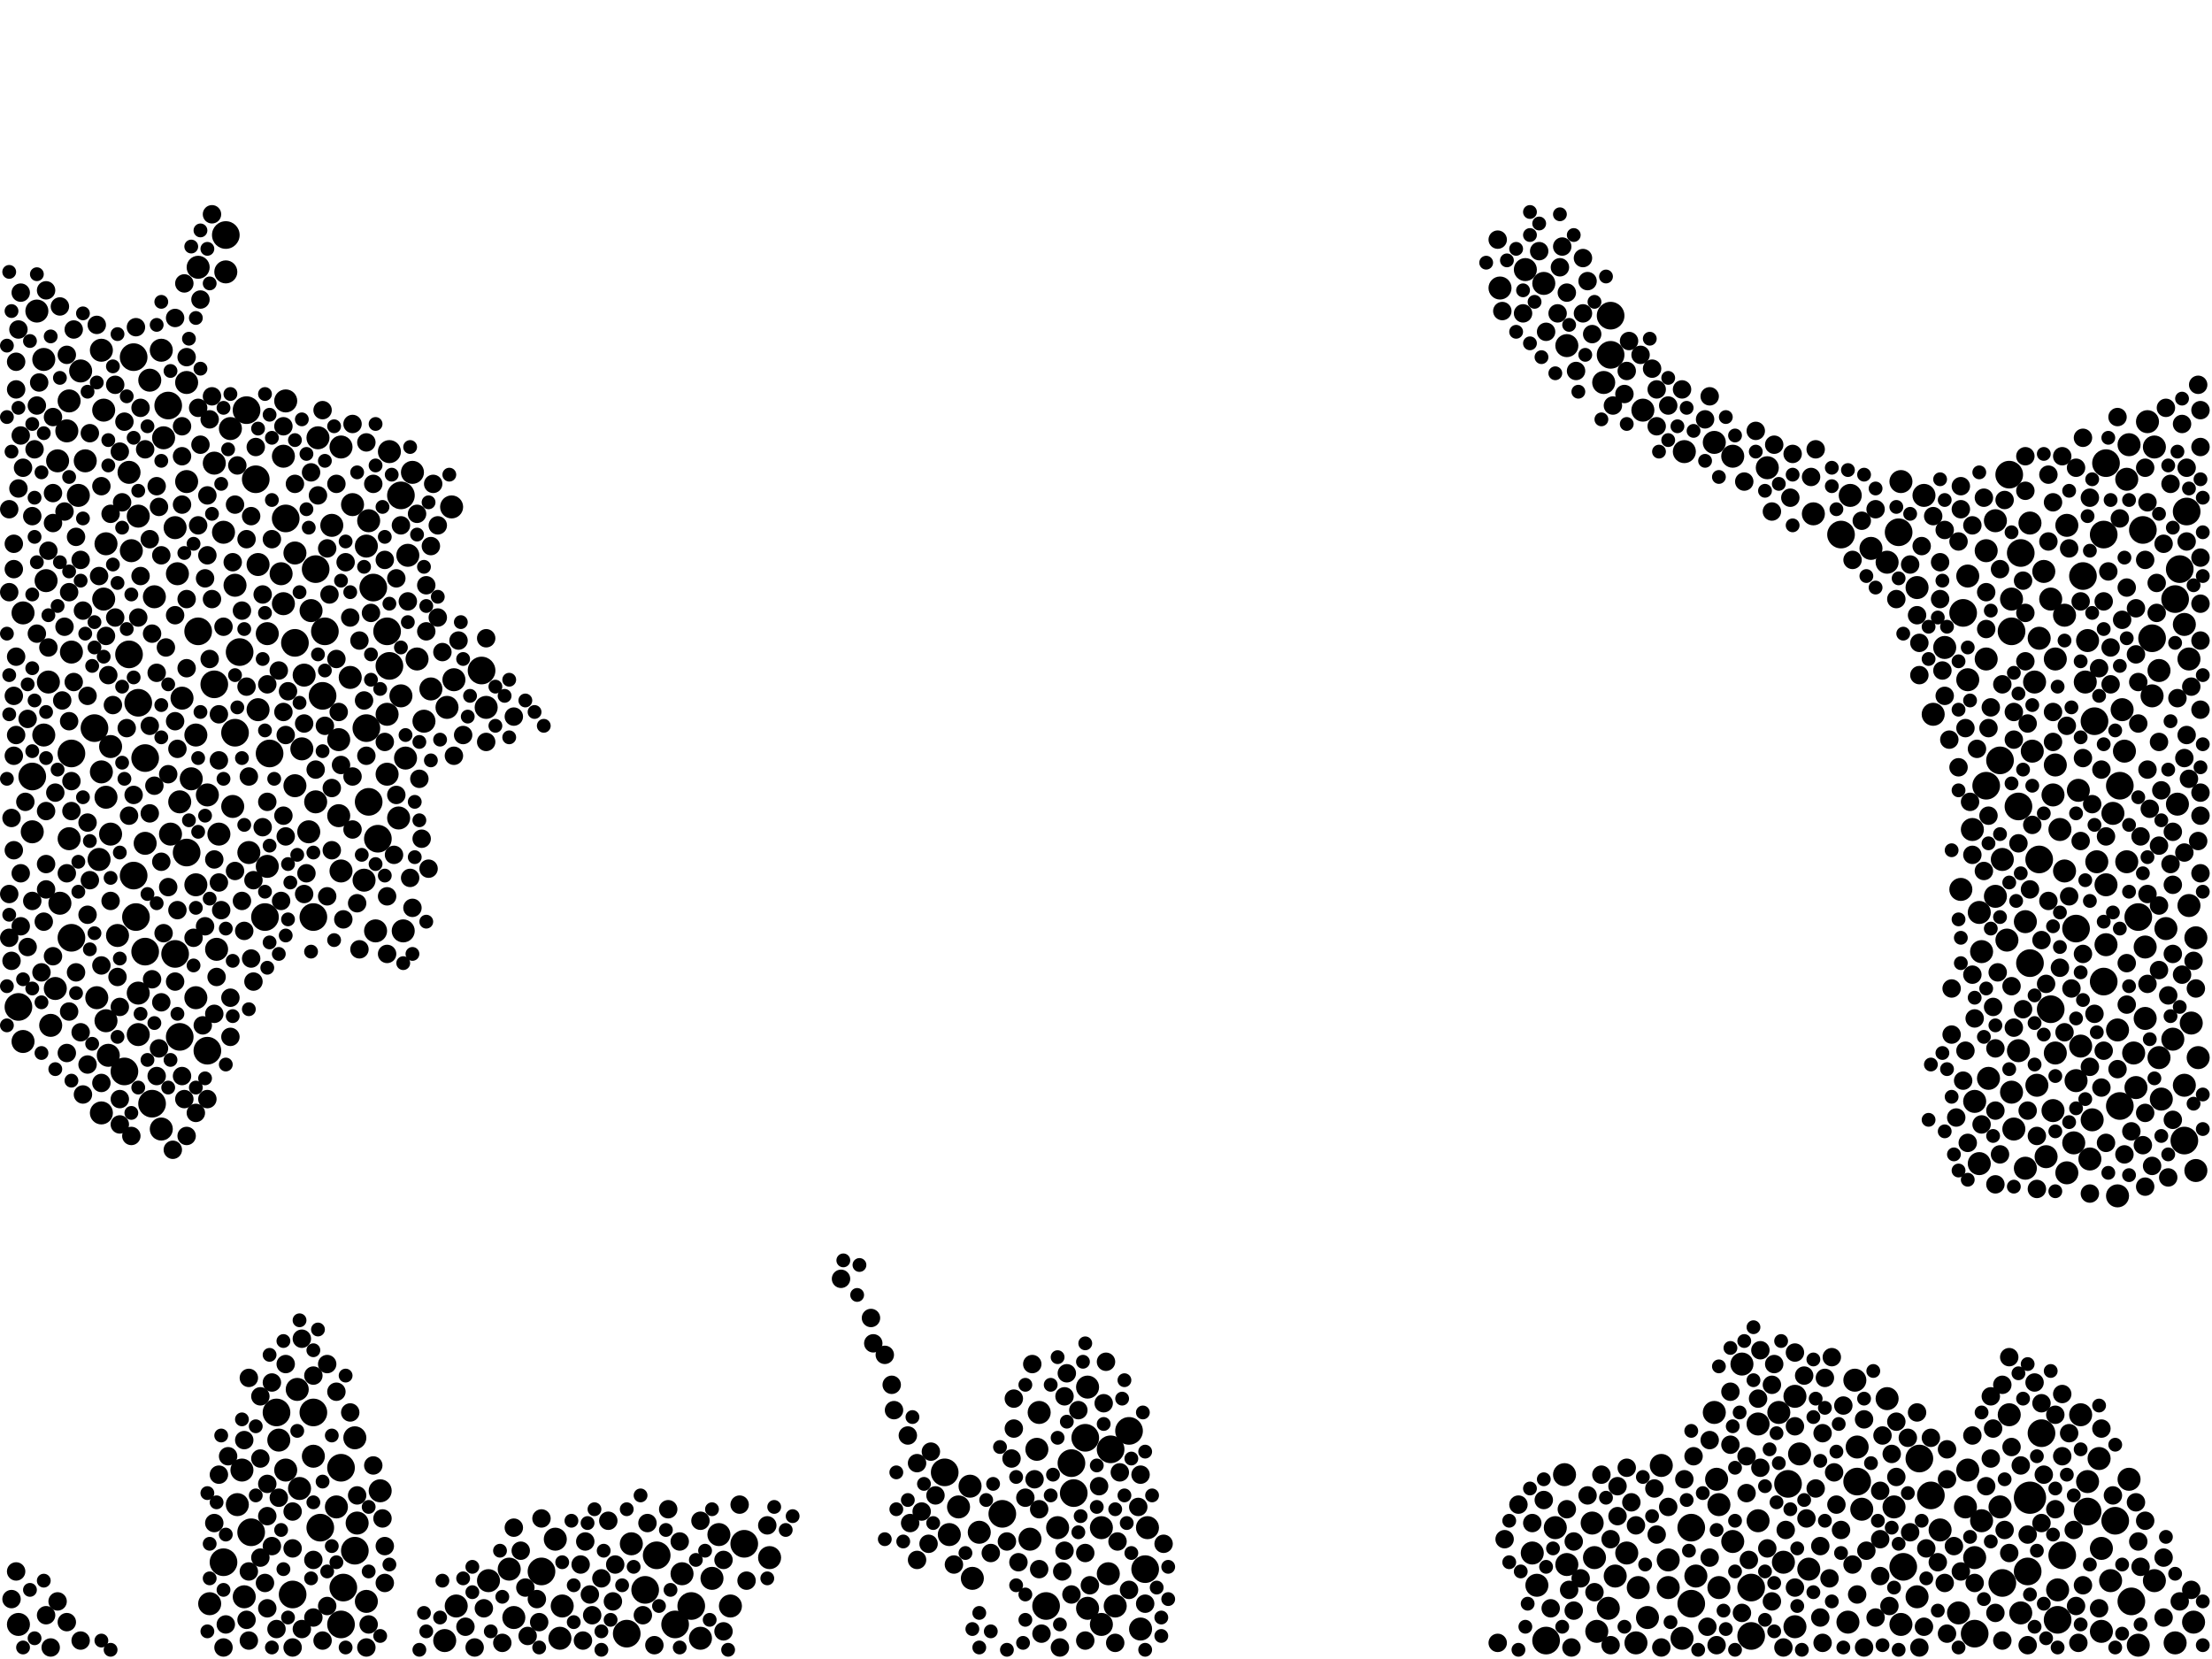 <?xml version="1.0" encoding="utf-8"?>
<svg xmlns="http://www.w3.org/2000/svg"
     xmlns:xlink="http://www.w3.org/1999/xlink" width="1920" height="1440" >

            <defs>
            <style type="text/css"><![CDATA[
circle {stroke: none;}
.c0 {fill: #000000;}
]]></style>
            </defs>
<rect x="0" y="0" width="1920" height="1440" fill="white"/>
<circle cx="1762" cy="1300" r="14" class="c0"/>
<circle cx="180" cy="912" r="12" class="c0"/>
<circle cx="470" cy="1364" r="12" class="c0"/>
<circle cx="120" cy="610" r="12" class="c0"/>
<circle cx="1888" cy="520" r="12" class="c0"/>
<circle cx="82" cy="632" r="12" class="c0"/>
<circle cx="1398" cy="308" r="12" class="c0"/>
<circle cx="1736" cy="660" r="12" class="c0"/>
<circle cx="930" cy="1270" r="12" class="c0"/>
<circle cx="1780" cy="876" r="12" class="c0"/>
<circle cx="1868" cy="554" r="12" class="c0"/>
<circle cx="298" cy="1378" r="12" class="c0"/>
<circle cx="116" cy="310" r="12" class="c0"/>
<circle cx="16" cy="874" r="12" class="c0"/>
<circle cx="282" cy="548" r="12" class="c0"/>
<circle cx="1704" cy="532" r="12" class="c0"/>
<circle cx="560" cy="1380" r="12" class="c0"/>
<circle cx="338" cy="578" r="12" class="c0"/>
<circle cx="1808" cy="500" r="12" class="c0"/>
<circle cx="418" cy="582" r="12" class="c0"/>
<circle cx="1648" cy="462" r="12" class="c0"/>
<circle cx="126" cy="658" r="12" class="c0"/>
<circle cx="1818" cy="626" r="12" class="c0"/>
<circle cx="308" cy="1346" r="12" class="c0"/>
<circle cx="1802" cy="806" r="12" class="c0"/>
<circle cx="646" cy="1340" r="12" class="c0"/>
<circle cx="1812" cy="1312" r="12" class="c0"/>
<circle cx="1752" cy="700" r="12" class="c0"/>
<circle cx="908" cy="1394" r="12" class="c0"/>
<circle cx="328" cy="728" r="12" class="c0"/>
<circle cx="1598" cy="464" r="12" class="c0"/>
<circle cx="1898" cy="444" r="12" class="c0"/>
<circle cx="112" cy="568" r="12" class="c0"/>
<circle cx="1666" cy="1266" r="12" class="c0"/>
<circle cx="348" cy="430" r="12" class="c0"/>
<circle cx="274" cy="494" r="12" class="c0"/>
<circle cx="318" cy="632" r="12" class="c0"/>
<circle cx="1724" cy="682" r="12" class="c0"/>
<circle cx="1714" cy="1418" r="12" class="c0"/>
<circle cx="1398" cy="274" r="12" class="c0"/>
<circle cx="1896" cy="990" r="12" class="c0"/>
<circle cx="1840" cy="682" r="12" class="c0"/>
<circle cx="296" cy="1274" r="12" class="c0"/>
<circle cx="1652" cy="1360" r="12" class="c0"/>
<circle cx="1746" cy="548" r="12" class="c0"/>
<circle cx="1826" cy="464" r="12" class="c0"/>
<circle cx="272" cy="796" r="12" class="c0"/>
<circle cx="1856" cy="796" r="12" class="c0"/>
<circle cx="156" cy="900" r="12" class="c0"/>
<circle cx="1468" cy="1392" r="12" class="c0"/>
<circle cx="964" cy="1258" r="12" class="c0"/>
<circle cx="544" cy="1418" r="12" class="c0"/>
<circle cx="196" cy="204" r="12" class="c0"/>
<circle cx="1786" cy="1406" r="12" class="c0"/>
<circle cx="1738" cy="1374" r="12" class="c0"/>
<circle cx="62" cy="814" r="12" class="c0"/>
<circle cx="1836" cy="1320" r="12" class="c0"/>
<circle cx="1754" cy="480" r="12" class="c0"/>
<circle cx="116" cy="760" r="12" class="c0"/>
<circle cx="146" cy="352" r="12" class="c0"/>
<circle cx="1840" cy="960" r="12" class="c0"/>
<circle cx="132" cy="958" r="12" class="c0"/>
<circle cx="994" cy="1362" r="12" class="c0"/>
<circle cx="1468" cy="1326" r="12" class="c0"/>
<circle cx="126" cy="826" r="12" class="c0"/>
<circle cx="62" cy="654" r="12" class="c0"/>
<circle cx="1520" cy="1420" r="12" class="c0"/>
<circle cx="194" cy="1356" r="12" class="c0"/>
<circle cx="1676" cy="1298" r="12" class="c0"/>
<circle cx="118" cy="796" r="12" class="c0"/>
<circle cx="222" cy="416" r="12" class="c0"/>
<circle cx="1770" cy="746" r="12" class="c0"/>
<circle cx="240" cy="1226" r="12" class="c0"/>
<circle cx="208" cy="566" r="12" class="c0"/>
<circle cx="870" cy="1314" r="12" class="c0"/>
<circle cx="280" cy="604" r="12" class="c0"/>
<circle cx="214" cy="356" r="12" class="c0"/>
<circle cx="256" cy="558" r="12" class="c0"/>
<circle cx="1744" cy="412" r="12" class="c0"/>
<circle cx="932" cy="1296" r="12" class="c0"/>
<circle cx="254" cy="1384" r="12" class="c0"/>
<circle cx="186" cy="594" r="12" class="c0"/>
<circle cx="1860" cy="460" r="12" class="c0"/>
<circle cx="230" cy="796" r="12" class="c0"/>
<circle cx="600" cy="1394" r="12" class="c0"/>
<circle cx="272" cy="1226" r="12" class="c0"/>
<circle cx="570" cy="1350" r="12" class="c0"/>
<circle cx="204" cy="636" r="12" class="c0"/>
<circle cx="820" cy="1278" r="12" class="c0"/>
<circle cx="1892" cy="494" r="12" class="c0"/>
<circle cx="320" cy="696" r="12" class="c0"/>
<circle cx="172" cy="548" r="12" class="c0"/>
<circle cx="234" cy="654" r="12" class="c0"/>
<circle cx="1760" cy="1364" r="12" class="c0"/>
<circle cx="108" cy="930" r="12" class="c0"/>
<circle cx="1612" cy="1286" r="12" class="c0"/>
<circle cx="1342" cy="1424" r="12" class="c0"/>
<circle cx="296" cy="1410" r="12" class="c0"/>
<circle cx="278" cy="1326" r="12" class="c0"/>
<circle cx="586" cy="1410" r="12" class="c0"/>
<circle cx="162" cy="740" r="12" class="c0"/>
<circle cx="248" cy="450" r="12" class="c0"/>
<circle cx="980" cy="1242" r="12" class="c0"/>
<circle cx="28" cy="674" r="12" class="c0"/>
<circle cx="1826" cy="852" r="12" class="c0"/>
<circle cx="1762" cy="836" r="12" class="c0"/>
<circle cx="324" cy="510" r="12" class="c0"/>
<circle cx="942" cy="1248" r="12" class="c0"/>
<circle cx="1850" cy="1390" r="12" class="c0"/>
<circle cx="1828" cy="402" r="12" class="c0"/>
<circle cx="336" cy="548" r="12" class="c0"/>
<circle cx="1790" cy="1350" r="12" class="c0"/>
<circle cx="218" cy="1330" r="12" class="c0"/>
<circle cx="1772" cy="1244" r="12" class="c0"/>
<circle cx="152" cy="828" r="12" class="c0"/>
<circle cx="1552" cy="1288" r="12" class="c0"/>
<circle cx="1520" cy="1378" r="12" class="c0"/>
<circle cx="1780" cy="520" r="10" class="c0"/>
<circle cx="38" cy="638" r="10" class="c0"/>
<circle cx="1638" cy="1214" r="10" class="c0"/>
<circle cx="1732" cy="778" r="10" class="c0"/>
<circle cx="1870" cy="1372" r="10" class="c0"/>
<circle cx="86" cy="746" r="10" class="c0"/>
<circle cx="1786" cy="1380" r="10" class="c0"/>
<circle cx="166" cy="676" r="10" class="c0"/>
<circle cx="1544" cy="1226" r="10" class="c0"/>
<circle cx="1856" cy="1428" r="10" class="c0"/>
<circle cx="842" cy="1290" r="10" class="c0"/>
<circle cx="194" cy="462" r="10" class="c0"/>
<circle cx="1714" cy="1352" r="10" class="c0"/>
<circle cx="1558" cy="1212" r="10" class="c0"/>
<circle cx="1574" cy="446" r="10" class="c0"/>
<circle cx="88" cy="966" r="10" class="c0"/>
<circle cx="206" cy="1306" r="10" class="c0"/>
<circle cx="1702" cy="772" r="10" class="c0"/>
<circle cx="1864" cy="366" r="10" class="c0"/>
<circle cx="16" cy="1410" r="10" class="c0"/>
<circle cx="246" cy="396" r="10" class="c0"/>
<circle cx="1562" cy="1262" r="10" class="c0"/>
<circle cx="944" cy="1204" r="10" class="c0"/>
<circle cx="1746" cy="520" r="10" class="c0"/>
<circle cx="92" cy="886" r="10" class="c0"/>
<circle cx="58" cy="374" r="10" class="c0"/>
<circle cx="102" cy="812" r="10" class="c0"/>
<circle cx="170" cy="866" r="10" class="c0"/>
<circle cx="1890" cy="698" r="10" class="c0"/>
<circle cx="1788" cy="720" r="10" class="c0"/>
<circle cx="1874" cy="918" r="10" class="c0"/>
<circle cx="1888" cy="1426" r="10" class="c0"/>
<circle cx="1724" cy="572" r="10" class="c0"/>
<circle cx="60" cy="728" r="10" class="c0"/>
<circle cx="1382" cy="1322" r="10" class="c0"/>
<circle cx="1744" cy="1228" r="10" class="c0"/>
<circle cx="1870" cy="388" r="10" class="c0"/>
<circle cx="634" cy="1394" r="10" class="c0"/>
<circle cx="268" cy="722" r="10" class="c0"/>
<circle cx="1852" cy="914" r="10" class="c0"/>
<circle cx="48" cy="858" r="10" class="c0"/>
<circle cx="1902" cy="888" r="10" class="c0"/>
<circle cx="1650" cy="1410" r="10" class="c0"/>
<circle cx="394" cy="590" r="10" class="c0"/>
<circle cx="1820" cy="748" r="10" class="c0"/>
<circle cx="292" cy="1308" r="10" class="c0"/>
<circle cx="1848" cy="386" r="10" class="c0"/>
<circle cx="1392" cy="332" r="10" class="c0"/>
<circle cx="1834" cy="706" r="10" class="c0"/>
<circle cx="1880" cy="806" r="10" class="c0"/>
<circle cx="270" cy="530" r="10" class="c0"/>
<circle cx="1742" cy="816" r="10" class="c0"/>
<circle cx="1548" cy="1356" r="10" class="c0"/>
<circle cx="1758" cy="1014" r="10" class="c0"/>
<circle cx="1726" cy="936" r="10" class="c0"/>
<circle cx="1746" cy="948" r="10" class="c0"/>
<circle cx="20" cy="532" r="10" class="c0"/>
<circle cx="1302" cy="250" r="10" class="c0"/>
<circle cx="1708" cy="1276" r="10" class="c0"/>
<circle cx="1700" cy="1400" r="10" class="c0"/>
<circle cx="96" cy="648" r="10" class="c0"/>
<circle cx="1838" cy="894" r="10" class="c0"/>
<circle cx="294" cy="708" r="10" class="c0"/>
<circle cx="156" cy="696" r="10" class="c0"/>
<circle cx="1664" cy="510" r="10" class="c0"/>
<circle cx="1384" cy="1352" r="10" class="c0"/>
<circle cx="274" cy="696" r="10" class="c0"/>
<circle cx="1430" cy="1404" r="10" class="c0"/>
<circle cx="1714" cy="956" r="10" class="c0"/>
<circle cx="92" cy="472" r="10" class="c0"/>
<circle cx="1862" cy="822" r="10" class="c0"/>
<circle cx="488" cy="1394" r="10" class="c0"/>
<circle cx="1828" cy="820" r="10" class="c0"/>
<circle cx="1774" cy="496" r="10" class="c0"/>
<circle cx="1904" cy="1408" r="10" class="c0"/>
<circle cx="1504" cy="1338" r="10" class="c0"/>
<circle cx="1766" cy="592" r="10" class="c0"/>
<circle cx="200" cy="372" r="10" class="c0"/>
<circle cx="1794" cy="1018" r="10" class="c0"/>
<circle cx="824" cy="1332" r="10" class="c0"/>
<circle cx="148" cy="724" r="10" class="c0"/>
<circle cx="1770" cy="554" r="10" class="c0"/>
<circle cx="264" cy="586" r="10" class="c0"/>
<circle cx="1488" cy="384" r="10" class="c0"/>
<circle cx="1764" cy="652" r="10" class="c0"/>
<circle cx="1812" cy="1286" r="10" class="c0"/>
<circle cx="442" cy="1362" r="10" class="c0"/>
<circle cx="1448" cy="1354" r="10" class="c0"/>
<circle cx="1862" cy="884" r="10" class="c0"/>
<circle cx="20" cy="904" r="10" class="c0"/>
<circle cx="1738" cy="746" r="10" class="c0"/>
<circle cx="188" cy="824" r="10" class="c0"/>
<circle cx="1570" cy="1362" r="10" class="c0"/>
<circle cx="1758" cy="800" r="10" class="c0"/>
<circle cx="152" cy="458" r="10" class="c0"/>
<circle cx="1616" cy="1310" r="10" class="c0"/>
<circle cx="348" cy="604" r="10" class="c0"/>
<circle cx="850" cy="1330" r="10" class="c0"/>
<circle cx="170" cy="638" r="10" class="c0"/>
<circle cx="844" cy="1370" r="10" class="c0"/>
<circle cx="216" cy="740" r="10" class="c0"/>
<circle cx="140" cy="980" r="10" class="c0"/>
<circle cx="1526" cy="1236" r="10" class="c0"/>
<circle cx="1324" cy="234" r="10" class="c0"/>
<circle cx="1848" cy="1284" r="10" class="c0"/>
<circle cx="1900" cy="572" r="10" class="c0"/>
<circle cx="180" cy="690" r="10" class="c0"/>
<circle cx="74" cy="400" r="10" class="c0"/>
<circle cx="1670" cy="430" r="10" class="c0"/>
<circle cx="1854" cy="944" r="10" class="c0"/>
<circle cx="1762" cy="454" r="10" class="c0"/>
<circle cx="318" cy="474" r="10" class="c0"/>
<circle cx="1842" cy="616" r="10" class="c0"/>
<circle cx="1832" cy="1372" r="10" class="c0"/>
<circle cx="1794" cy="456" r="10" class="c0"/>
<circle cx="1752" cy="912" r="10" class="c0"/>
<circle cx="996" cy="1326" r="10" class="c0"/>
<circle cx="956" cy="1410" r="10" class="c0"/>
<circle cx="96" cy="724" r="10" class="c0"/>
<circle cx="256" cy="480" r="10" class="c0"/>
<circle cx="1708" cy="590" r="10" class="c0"/>
<circle cx="1754" cy="1400" r="10" class="c0"/>
<circle cx="224" cy="490" r="10" class="c0"/>
<circle cx="1868" cy="604" r="10" class="c0"/>
<circle cx="52" cy="784" r="10" class="c0"/>
<circle cx="1490" cy="1284" r="10" class="c0"/>
<circle cx="1610" cy="1198" r="10" class="c0"/>
<circle cx="190" cy="724" r="10" class="c0"/>
<circle cx="120" cy="448" r="10" class="c0"/>
<circle cx="1846" cy="416" r="10" class="c0"/>
<circle cx="362" cy="572" r="10" class="c0"/>
<circle cx="1732" cy="452" r="10" class="c0"/>
<circle cx="338" cy="392" r="10" class="c0"/>
<circle cx="1720" cy="826" r="10" class="c0"/>
<circle cx="126" cy="732" r="10" class="c0"/>
<circle cx="140" cy="304" r="10" class="c0"/>
<circle cx="28" cy="722" r="10" class="c0"/>
<circle cx="1664" cy="1386" r="10" class="c0"/>
<circle cx="296" cy="388" r="10" class="c0"/>
<circle cx="326" cy="808" r="10" class="c0"/>
<circle cx="248" cy="1276" r="10" class="c0"/>
<circle cx="210" cy="1276" r="10" class="c0"/>
<circle cx="1644" cy="1308" r="10" class="c0"/>
<circle cx="316" cy="764" r="10" class="c0"/>
<circle cx="248" cy="348" r="10" class="c0"/>
<circle cx="1906" cy="814" r="10" class="c0"/>
<circle cx="1784" cy="572" r="10" class="c0"/>
<circle cx="1360" cy="300" r="10" class="c0"/>
<circle cx="224" cy="616" r="10" class="c0"/>
<circle cx="918" cy="1326" r="10" class="c0"/>
<circle cx="1822" cy="1266" r="10" class="c0"/>
<circle cx="288" cy="456" r="10" class="c0"/>
<circle cx="392" cy="440" r="10" class="c0"/>
<circle cx="1422" cy="1378" r="10" class="c0"/>
<circle cx="244" cy="498" r="10" class="c0"/>
<circle cx="172" cy="232" r="10" class="c0"/>
<circle cx="1330" cy="1348" r="10" class="c0"/>
<circle cx="120" cy="898" r="10" class="c0"/>
<circle cx="608" cy="1422" r="10" class="c0"/>
<circle cx="1420" cy="1426" r="10" class="c0"/>
<circle cx="548" cy="1340" r="10" class="c0"/>
<circle cx="1360" cy="1358" r="10" class="c0"/>
<circle cx="154" cy="498" r="10" class="c0"/>
<circle cx="84" cy="866" r="10" class="c0"/>
<circle cx="1802" cy="938" r="10" class="c0"/>
<circle cx="1906" cy="1016" r="10" class="c0"/>
<circle cx="388" cy="614" r="10" class="c0"/>
<circle cx="1512" cy="1184" r="10" class="c0"/>
<circle cx="422" cy="614" r="10" class="c0"/>
<circle cx="1748" cy="980" r="10" class="c0"/>
<circle cx="246" cy="524" r="10" class="c0"/>
<circle cx="1846" cy="748" r="10" class="c0"/>
<circle cx="170" cy="768" r="10" class="c0"/>
<circle cx="354" cy="482" r="10" class="c0"/>
<circle cx="304" cy="588" r="10" class="c0"/>
<circle cx="40" cy="504" r="10" class="c0"/>
<circle cx="272" cy="1264" r="10" class="c0"/>
<circle cx="1688" cy="562" r="10" class="c0"/>
<circle cx="308" cy="1248" r="10" class="c0"/>
<circle cx="262" cy="650" r="10" class="c0"/>
<circle cx="396" cy="1394" r="10" class="c0"/>
<circle cx="374" cy="598" r="10" class="c0"/>
<circle cx="1706" cy="1308" r="10" class="c0"/>
<circle cx="1612" cy="1256" r="10" class="c0"/>
<circle cx="320" cy="452" r="10" class="c0"/>
<circle cx="968" cy="1394" r="10" class="c0"/>
<circle cx="1814" cy="1006" r="10" class="c0"/>
<circle cx="1462" cy="392" r="10" class="c0"/>
<circle cx="1402" cy="1368" r="10" class="c0"/>
<circle cx="1876" cy="954" r="10" class="c0"/>
<circle cx="94" cy="916" r="10" class="c0"/>
<circle cx="38" cy="312" r="10" class="c0"/>
<circle cx="446" cy="1404" r="10" class="c0"/>
<circle cx="258" cy="1206" r="10" class="c0"/>
<circle cx="1604" cy="1408" r="10" class="c0"/>
<circle cx="1812" cy="556" r="10" class="c0"/>
<circle cx="68" cy="430" r="10" class="c0"/>
<circle cx="1472" cy="1368" r="10" class="c0"/>
<circle cx="1442" cy="1272" r="10" class="c0"/>
<circle cx="1678" cy="620" r="10" class="c0"/>
<circle cx="1900" cy="786" r="10" class="c0"/>
<circle cx="1736" cy="1308" r="10" class="c0"/>
<circle cx="1558" cy="1412" r="10" class="c0"/>
<circle cx="1784" cy="664" r="10" class="c0"/>
<circle cx="42" cy="592" r="10" class="c0"/>
<circle cx="90" cy="356" r="10" class="c0"/>
<circle cx="1896" cy="542" r="10" class="c0"/>
<circle cx="346" cy="710" r="10" class="c0"/>
<circle cx="1724" cy="478" r="10" class="c0"/>
<circle cx="1650" cy="418" r="10" class="c0"/>
<circle cx="182" cy="1392" r="10" class="c0"/>
<circle cx="368" cy="626" r="10" class="c0"/>
<circle cx="618" cy="1370" r="10" class="c0"/>
<circle cx="134" cy="518" r="10" class="c0"/>
<circle cx="668" cy="1352" r="10" class="c0"/>
<circle cx="1828" cy="768" r="10" class="c0"/>
<circle cx="1638" cy="488" r="10" class="c0"/>
<circle cx="1874" cy="582" r="10" class="c0"/>
<circle cx="336" cy="620" r="10" class="c0"/>
<circle cx="276" cy="380" r="10" class="c0"/>
<circle cx="202" cy="700" r="10" class="c0"/>
<circle cx="1606" cy="430" r="10" class="c0"/>
<circle cx="1624" cy="476" r="10" class="c0"/>
<circle cx="32" cy="270" r="10" class="c0"/>
<circle cx="592" cy="1366" r="10" class="c0"/>
<circle cx="260" cy="1292" r="10" class="c0"/>
<circle cx="944" cy="1396" r="10" class="c0"/>
<circle cx="1412" cy="1348" r="10" class="c0"/>
<circle cx="50" cy="400" r="10" class="c0"/>
<circle cx="1358" cy="1280" r="10" class="c0"/>
<circle cx="88" cy="670" r="10" class="c0"/>
<circle cx="212" cy="1386" r="10" class="c0"/>
<circle cx="242" cy="1250" r="10" class="c0"/>
<circle cx="1816" cy="972" r="10" class="c0"/>
<circle cx="44" cy="890" r="10" class="c0"/>
<circle cx="1776" cy="1004" r="10" class="c0"/>
<circle cx="158" cy="606" r="10" class="c0"/>
<circle cx="1824" cy="1344" r="10" class="c0"/>
<circle cx="1838" cy="1038" r="10" class="c0"/>
<circle cx="1396" cy="1396" r="10" class="c0"/>
<circle cx="350" cy="808" r="10" class="c0"/>
<circle cx="1792" cy="756" r="10" class="c0"/>
<circle cx="990" cy="1414" r="10" class="c0"/>
<circle cx="1800" cy="992" r="10" class="c0"/>
<circle cx="1684" cy="1328" r="10" class="c0"/>
<circle cx="1426" cy="356" r="10" class="c0"/>
<circle cx="424" cy="1372" r="10" class="c0"/>
<circle cx="624" cy="1332" r="10" class="c0"/>
<circle cx="112" cy="410" r="10" class="c0"/>
<circle cx="1844" cy="652" r="10" class="c0"/>
<circle cx="956" cy="1326" r="10" class="c0"/>
<circle cx="1886" cy="902" r="10" class="c0"/>
<circle cx="162" cy="332" r="10" class="c0"/>
<circle cx="352" cy="658" r="10" class="c0"/>
<circle cx="1386" cy="1416" r="10" class="c0"/>
<circle cx="204" cy="508" r="10" class="c0"/>
<circle cx="1824" cy="1416" r="10" class="c0"/>
<circle cx="1792" cy="534" r="10" class="c0"/>
<circle cx="1804" cy="686" r="10" class="c0"/>
<circle cx="130" cy="330" r="10" class="c0"/>
<circle cx="1782" cy="690" r="10" class="c0"/>
<circle cx="256" cy="682" r="10" class="c0"/>
<circle cx="1334" cy="1376" r="10" class="c0"/>
<circle cx="1350" cy="1326" r="10" class="c0"/>
<circle cx="92" cy="692" r="10" class="c0"/>
<circle cx="114" cy="478" r="10" class="c0"/>
<circle cx="1492" cy="1378" r="10" class="c0"/>
<circle cx="900" cy="1258" r="10" class="c0"/>
<circle cx="60" cy="348" r="10" class="c0"/>
<circle cx="962" cy="1366" r="10" class="c0"/>
<circle cx="306" cy="438" r="10" class="c0"/>
<circle cx="1718" cy="1010" r="10" class="c0"/>
<circle cx="1526" cy="1320" r="10" class="c0"/>
<circle cx="318" cy="1390" r="10" class="c0"/>
<circle cx="1806" cy="908" r="10" class="c0"/>
<circle cx="62" cy="566" r="10" class="c0"/>
<circle cx="1460" cy="1422" r="10" class="c0"/>
<circle cx="90" cy="520" r="10" class="c0"/>
<circle cx="1340" cy="246" r="10" class="c0"/>
<circle cx="310" cy="1322" r="10" class="c0"/>
<circle cx="142" cy="380" r="10" class="c0"/>
<circle cx="1768" cy="942" r="10" class="c0"/>
<circle cx="358" cy="410" r="10" class="c0"/>
<circle cx="1492" cy="1306" r="10" class="c0"/>
<circle cx="1908" cy="918" r="10" class="c0"/>
<circle cx="120" cy="862" r="10" class="c0"/>
<circle cx="294" cy="642" r="10" class="c0"/>
<circle cx="1896" cy="942" r="10" class="c0"/>
<circle cx="196" cy="236" r="10" class="c0"/>
<circle cx="1448" cy="1378" r="10" class="c0"/>
<circle cx="186" cy="402" r="10" class="c0"/>
<circle cx="330" cy="1294" r="10" class="c0"/>
<circle cx="296" cy="756" r="10" class="c0"/>
<circle cx="832" cy="1308" r="10" class="c0"/>
<circle cx="894" cy="1336" r="10" class="c0"/>
<circle cx="1720" cy="1320" r="10" class="c0"/>
<circle cx="486" cy="1422" r="10" class="c0"/>
<circle cx="162" cy="418" r="10" class="c0"/>
<circle cx="232" cy="550" r="10" class="c0"/>
<circle cx="1534" cy="406" r="10" class="c0"/>
<circle cx="1810" cy="592" r="10" class="c0"/>
<circle cx="1712" cy="720" r="10" class="c0"/>
<circle cx="1784" cy="914" r="10" class="c0"/>
<circle cx="1708" cy="500" r="10" class="c0"/>
<circle cx="1782" cy="964" r="10" class="c0"/>
<circle cx="336" cy="672" r="10" class="c0"/>
<circle cx="1504" cy="396" r="10" class="c0"/>
<circle cx="88" cy="304" r="10" class="c0"/>
<circle cx="1806" cy="1228" r="10" class="c0"/>
<circle cx="482" cy="1336" r="10" class="c0"/>
<circle cx="1488" cy="1226" r="10" class="c0"/>
<circle cx="70" cy="322" r="10" class="c0"/>
<circle cx="902" cy="1226" r="10" class="c0"/>
<circle cx="232" cy="752" r="10" class="c0"/>
<circle cx="386" cy="1424" r="10" class="c0"/>
<circle cx="1718" cy="792" r="10" class="c0"/>
<circle cx="1374" cy="272" r="8" class="c0"/>
<circle cx="1554" cy="432" r="8" class="c0"/>
<circle cx="398" cy="556" r="8" class="c0"/>
<circle cx="212" cy="1250" r="8" class="c0"/>
<circle cx="1726" cy="632" r="8" class="c0"/>
<circle cx="562" cy="1322" r="8" class="c0"/>
<circle cx="1720" cy="976" r="8" class="c0"/>
<circle cx="1740" cy="1328" r="8" class="c0"/>
<circle cx="404" cy="1412" r="8" class="c0"/>
<circle cx="1404" cy="1316" r="8" class="c0"/>
<circle cx="1760" cy="628" r="8" class="c0"/>
<circle cx="70" cy="486" r="8" class="c0"/>
<circle cx="220" cy="852" r="8" class="c0"/>
<circle cx="1600" cy="1220" r="8" class="c0"/>
<circle cx="1760" cy="1332" r="8" class="c0"/>
<circle cx="306" cy="368" r="8" class="c0"/>
<circle cx="1684" cy="488" r="8" class="c0"/>
<circle cx="1854" cy="1304" r="8" class="c0"/>
<circle cx="1690" cy="1418" r="8" class="c0"/>
<circle cx="1818" cy="880" r="8" class="c0"/>
<circle cx="1702" cy="442" r="8" class="c0"/>
<circle cx="210" cy="782" r="8" class="c0"/>
<circle cx="262" cy="1162" r="8" class="c0"/>
<circle cx="1366" cy="1398" r="8" class="c0"/>
<circle cx="1724" cy="1290" r="8" class="c0"/>
<circle cx="1808" cy="1376" r="8" class="c0"/>
<circle cx="292" cy="1208" r="8" class="c0"/>
<circle cx="1666" cy="586" r="8" class="c0"/>
<circle cx="936" cy="1224" r="8" class="c0"/>
<circle cx="890" cy="1300" r="8" class="c0"/>
<circle cx="1588" cy="1370" r="8" class="c0"/>
<circle cx="1856" cy="1338" r="8" class="c0"/>
<circle cx="1806" cy="730" r="8" class="c0"/>
<circle cx="76" cy="604" r="8" class="c0"/>
<circle cx="122" cy="354" r="8" class="c0"/>
<circle cx="186" cy="746" r="8" class="c0"/>
<circle cx="376" cy="420" r="8" class="c0"/>
<circle cx="1902" cy="596" r="8" class="c0"/>
<circle cx="1448" cy="352" r="8" class="c0"/>
<circle cx="968" cy="1426" r="8" class="c0"/>
<circle cx="194" cy="544" r="8" class="c0"/>
<circle cx="12" cy="738" r="8" class="c0"/>
<circle cx="1814" cy="1036" r="8" class="c0"/>
<circle cx="988" cy="1308" r="8" class="c0"/>
<circle cx="1732" cy="1028" r="8" class="c0"/>
<circle cx="1572" cy="414" r="8" class="c0"/>
<circle cx="10" cy="1388" r="8" class="c0"/>
<circle cx="1410" cy="342" r="8" class="c0"/>
<circle cx="56" cy="444" r="8" class="c0"/>
<circle cx="1480" cy="364" r="8" class="c0"/>
<circle cx="874" cy="1338" r="8" class="c0"/>
<circle cx="1900" cy="676" r="8" class="c0"/>
<circle cx="402" cy="638" r="8" class="c0"/>
<circle cx="1910" cy="758" r="8" class="c0"/>
<circle cx="88" cy="838" r="8" class="c0"/>
<circle cx="774" cy="1202" r="8" class="c0"/>
<circle cx="1576" cy="390" r="8" class="c0"/>
<circle cx="102" cy="848" r="8" class="c0"/>
<circle cx="1378" cy="1298" r="8" class="c0"/>
<circle cx="980" cy="1380" r="8" class="c0"/>
<circle cx="66" cy="844" r="8" class="c0"/>
<circle cx="218" cy="832" r="8" class="c0"/>
<circle cx="100" cy="334" r="8" class="c0"/>
<circle cx="1686" cy="582" r="8" class="c0"/>
<circle cx="184" cy="520" r="8" class="c0"/>
<circle cx="158" cy="934" r="8" class="c0"/>
<circle cx="642" cy="1306" r="8" class="c0"/>
<circle cx="98" cy="612" r="8" class="c0"/>
<circle cx="36" cy="844" r="8" class="c0"/>
<circle cx="1842" cy="538" r="8" class="c0"/>
<circle cx="336" cy="778" r="8" class="c0"/>
<circle cx="456" cy="1378" r="8" class="c0"/>
<circle cx="902" cy="1362" r="8" class="c0"/>
<circle cx="88" cy="940" r="8" class="c0"/>
<circle cx="1832" cy="562" r="8" class="c0"/>
<circle cx="1824" cy="1240" r="8" class="c0"/>
<circle cx="52" cy="266" r="8" class="c0"/>
<circle cx="226" cy="1352" r="8" class="c0"/>
<circle cx="158" cy="370" r="8" class="c0"/>
<circle cx="380" cy="456" r="8" class="c0"/>
<circle cx="926" cy="1192" r="8" class="c0"/>
<circle cx="1846" cy="872" r="8" class="c0"/>
<circle cx="324" cy="1272" r="8" class="c0"/>
<circle cx="860" cy="1348" r="8" class="c0"/>
<circle cx="1688" cy="604" r="8" class="c0"/>
<circle cx="1576" cy="1292" r="8" class="c0"/>
<circle cx="1858" cy="726" r="8" class="c0"/>
<circle cx="316" cy="608" r="8" class="c0"/>
<circle cx="154" cy="790" r="8" class="c0"/>
<circle cx="796" cy="1270" r="8" class="c0"/>
<circle cx="1550" cy="1328" r="8" class="c0"/>
<circle cx="32" cy="352" r="8" class="c0"/>
<circle cx="306" cy="720" r="8" class="c0"/>
<circle cx="46" cy="428" r="8" class="c0"/>
<circle cx="1390" cy="1280" r="8" class="c0"/>
<circle cx="1834" cy="1298" r="8" class="c0"/>
<circle cx="1736" cy="494" r="8" class="c0"/>
<circle cx="1796" cy="1244" r="8" class="c0"/>
<circle cx="1438" cy="370" r="8" class="c0"/>
<circle cx="1378" cy="244" r="8" class="c0"/>
<circle cx="808" cy="1260" r="8" class="c0"/>
<circle cx="16" cy="286" r="8" class="c0"/>
<circle cx="1878" cy="1404" r="8" class="c0"/>
<circle cx="1846" cy="510" r="8" class="c0"/>
<circle cx="292" cy="572" r="8" class="c0"/>
<circle cx="216" cy="674" r="8" class="c0"/>
<circle cx="1882" cy="864" r="8" class="c0"/>
<circle cx="118" cy="284" r="8" class="c0"/>
<circle cx="1640" cy="1394" r="8" class="c0"/>
<circle cx="1746" cy="1256" r="8" class="c0"/>
<circle cx="1898" cy="638" r="8" class="c0"/>
<circle cx="1868" cy="1012" r="8" class="c0"/>
<circle cx="1666" cy="558" r="8" class="c0"/>
<circle cx="1460" cy="338" r="8" class="c0"/>
<circle cx="1714" cy="884" r="8" class="c0"/>
<circle cx="196" cy="1410" r="8" class="c0"/>
<circle cx="1556" cy="394" r="8" class="c0"/>
<circle cx="1534" cy="1344" r="8" class="c0"/>
<circle cx="532" cy="1390" r="8" class="c0"/>
<circle cx="1894" cy="368" r="8" class="c0"/>
<circle cx="1694" cy="898" r="8" class="c0"/>
<circle cx="232" cy="1396" r="8" class="c0"/>
<circle cx="628" cy="1354" r="8" class="c0"/>
<circle cx="42" cy="478" r="8" class="c0"/>
<circle cx="318" cy="384" r="8" class="c0"/>
<circle cx="218" cy="448" r="8" class="c0"/>
<circle cx="342" cy="742" r="8" class="c0"/>
<circle cx="1632" cy="1336" r="8" class="c0"/>
<circle cx="240" cy="1414" r="8" class="c0"/>
<circle cx="506" cy="1424" r="8" class="c0"/>
<circle cx="1862" cy="1030" r="8" class="c0"/>
<circle cx="1710" cy="696" r="8" class="c0"/>
<circle cx="1732" cy="910" r="8" class="c0"/>
<circle cx="1424" cy="308" r="8" class="c0"/>
<circle cx="318" cy="656" r="8" class="c0"/>
<circle cx="1772" cy="1218" r="8" class="c0"/>
<circle cx="1886" cy="768" r="8" class="c0"/>
<circle cx="76" cy="794" r="8" class="c0"/>
<circle cx="1658" cy="490" r="8" class="c0"/>
<circle cx="1582" cy="1244" r="8" class="c0"/>
<circle cx="174" cy="386" r="8" class="c0"/>
<circle cx="1766" cy="1200" r="8" class="c0"/>
<circle cx="64" cy="286" r="8" class="c0"/>
<circle cx="186" cy="880" r="8" class="c0"/>
<circle cx="1512" cy="1400" r="8" class="c0"/>
<circle cx="334" cy="1374" r="8" class="c0"/>
<circle cx="1796" cy="778" r="8" class="c0"/>
<circle cx="800" cy="1312" r="8" class="c0"/>
<circle cx="942" cy="1424" r="8" class="c0"/>
<circle cx="534" cy="1358" r="8" class="c0"/>
<circle cx="32" cy="550" r="8" class="c0"/>
<circle cx="970" cy="1338" r="8" class="c0"/>
<circle cx="1438" cy="338" r="8" class="c0"/>
<circle cx="1700" cy="666" r="8" class="c0"/>
<circle cx="958" cy="1218" r="8" class="c0"/>
<circle cx="1772" cy="816" r="8" class="c0"/>
<circle cx="1898" cy="406" r="8" class="c0"/>
<circle cx="1794" cy="630" r="8" class="c0"/>
<circle cx="1760" cy="964" r="8" class="c0"/>
<circle cx="184" cy="344" r="8" class="c0"/>
<circle cx="14" cy="570" r="8" class="c0"/>
<circle cx="1598" cy="1328" r="8" class="c0"/>
<circle cx="192" cy="790" r="8" class="c0"/>
<circle cx="110" cy="632" r="8" class="c0"/>
<circle cx="1730" cy="874" r="8" class="c0"/>
<circle cx="568" cy="1428" r="8" class="c0"/>
<circle cx="116" cy="690" r="8" class="c0"/>
<circle cx="44" cy="1430" r="8" class="c0"/>
<circle cx="144" cy="562" r="8" class="c0"/>
<circle cx="108" cy="366" r="8" class="c0"/>
<circle cx="206" cy="404" r="8" class="c0"/>
<circle cx="138" cy="910" r="8" class="c0"/>
<circle cx="1646" cy="1282" r="8" class="c0"/>
<circle cx="1874" cy="644" r="8" class="c0"/>
<circle cx="364" cy="676" r="8" class="c0"/>
<circle cx="146" cy="672" r="8" class="c0"/>
<circle cx="200" cy="866" r="8" class="c0"/>
<circle cx="788" cy="1246" r="8" class="c0"/>
<circle cx="1398" cy="1336" r="8" class="c0"/>
<circle cx="420" cy="1396" r="8" class="c0"/>
<circle cx="152" cy="852" r="8" class="c0"/>
<circle cx="1862" cy="406" r="8" class="c0"/>
<circle cx="18" cy="758" r="8" class="c0"/>
<circle cx="78" cy="376" r="8" class="c0"/>
<circle cx="1322" cy="272" r="8" class="c0"/>
<circle cx="1632" cy="1294" r="8" class="c0"/>
<circle cx="286" cy="516" r="8" class="c0"/>
<circle cx="232" cy="1316" r="8" class="c0"/>
<circle cx="18" cy="254" r="8" class="c0"/>
<circle cx="1484" cy="1250" r="8" class="c0"/>
<circle cx="946" cy="1376" r="8" class="c0"/>
<circle cx="1802" cy="1394" r="8" class="c0"/>
<circle cx="104" cy="954" r="8" class="c0"/>
<circle cx="312" cy="824" r="8" class="c0"/>
<circle cx="72" cy="530" r="8" class="c0"/>
<circle cx="994" cy="1392" r="8" class="c0"/>
<circle cx="1528" cy="1274" r="8" class="c0"/>
<circle cx="1438" cy="1332" r="8" class="c0"/>
<circle cx="140" cy="748" r="8" class="c0"/>
<circle cx="1824" cy="668" r="8" class="c0"/>
<circle cx="122" cy="500" r="8" class="c0"/>
<circle cx="86" cy="500" r="8" class="c0"/>
<circle cx="374" cy="474" r="8" class="c0"/>
<circle cx="266" cy="758" r="8" class="c0"/>
<circle cx="1758" cy="532" r="8" class="c0"/>
<circle cx="1712" cy="846" r="8" class="c0"/>
<circle cx="796" cy="1354" r="8" class="c0"/>
<circle cx="1746" cy="856" r="8" class="c0"/>
<circle cx="178" cy="804" r="8" class="c0"/>
<circle cx="272" cy="1194" r="8" class="c0"/>
<circle cx="1318" cy="1306" r="8" class="c0"/>
<circle cx="470" cy="1318" r="8" class="c0"/>
<circle cx="100" cy="536" r="8" class="c0"/>
<circle cx="1762" cy="772" r="8" class="c0"/>
<circle cx="1708" cy="992" r="8" class="c0"/>
<circle cx="284" cy="778" r="8" class="c0"/>
<circle cx="1568" cy="1318" r="8" class="c0"/>
<circle cx="8" cy="814" r="8" class="c0"/>
<circle cx="1566" cy="1194" r="8" class="c0"/>
<circle cx="1706" cy="912" r="8" class="c0"/>
<circle cx="1890" cy="606" r="8" class="c0"/>
<circle cx="28" cy="448" r="8" class="c0"/>
<circle cx="210" cy="530" r="8" class="c0"/>
<circle cx="12" cy="656" r="8" class="c0"/>
<circle cx="1830" cy="496" r="8" class="c0"/>
<circle cx="246" cy="618" r="8" class="c0"/>
<circle cx="1814" cy="926" r="8" class="c0"/>
<circle cx="174" cy="260" r="8" class="c0"/>
<circle cx="1688" cy="460" r="8" class="c0"/>
<circle cx="1910" cy="484" r="8" class="c0"/>
<circle cx="1620" cy="1346" r="8" class="c0"/>
<circle cx="1782" cy="436" r="8" class="c0"/>
<circle cx="322" cy="532" r="8" class="c0"/>
<circle cx="558" cy="1402" r="8" class="c0"/>
<circle cx="1910" cy="708" r="8" class="c0"/>
<circle cx="134" cy="682" r="8" class="c0"/>
<circle cx="132" cy="550" r="8" class="c0"/>
<circle cx="1764" cy="716" r="8" class="c0"/>
<circle cx="508" cy="1338" r="8" class="c0"/>
<circle cx="1362" cy="1380" r="8" class="c0"/>
<circle cx="248" cy="726" r="8" class="c0"/>
<circle cx="1514" cy="418" r="8" class="c0"/>
<circle cx="1802" cy="406" r="8" class="c0"/>
<circle cx="1748" cy="642" r="8" class="c0"/>
<circle cx="204" cy="438" r="8" class="c0"/>
<circle cx="1694" cy="858" r="8" class="c0"/>
<circle cx="1682" cy="1356" r="8" class="c0"/>
<circle cx="354" cy="522" r="8" class="c0"/>
<circle cx="920" cy="1430" r="8" class="c0"/>
<circle cx="1730" cy="1240" r="8" class="c0"/>
<circle cx="1788" cy="840" r="8" class="c0"/>
<circle cx="78" cy="764" r="8" class="c0"/>
<circle cx="1798" cy="858" r="8" class="c0"/>
<circle cx="30" cy="390" r="8" class="c0"/>
<circle cx="1816" cy="698" r="8" class="c0"/>
<circle cx="1778" cy="782" r="8" class="c0"/>
<circle cx="130" cy="630" r="8" class="c0"/>
<circle cx="8" cy="776" r="8" class="c0"/>
<circle cx="12" cy="494" r="8" class="c0"/>
<circle cx="1484" cy="1352" r="8" class="c0"/>
<circle cx="1782" cy="644" r="8" class="c0"/>
<circle cx="1516" cy="1296" r="8" class="c0"/>
<circle cx="162" cy="310" r="8" class="c0"/>
<circle cx="230" cy="1374" r="8" class="c0"/>
<circle cx="1368" cy="322" r="8" class="c0"/>
<circle cx="1728" cy="1266" r="8" class="c0"/>
<circle cx="1712" cy="742" r="8" class="c0"/>
<circle cx="58" cy="758" r="8" class="c0"/>
<circle cx="1784" cy="1310" r="8" class="c0"/>
<circle cx="226" cy="1266" r="8" class="c0"/>
<circle cx="40" cy="750" r="8" class="c0"/>
<circle cx="186" cy="1322" r="8" class="c0"/>
<circle cx="880" cy="1240" r="8" class="c0"/>
<circle cx="362" cy="446" r="8" class="c0"/>
<circle cx="1580" cy="1404" r="8" class="c0"/>
<circle cx="1908" cy="730" r="8" class="c0"/>
<circle cx="1470" cy="1264" r="8" class="c0"/>
<circle cx="1448" cy="1308" r="8" class="c0"/>
<circle cx="1558" cy="1238" r="8" class="c0"/>
<circle cx="1814" cy="432" r="8" class="c0"/>
<circle cx="1528" cy="1172" r="8" class="c0"/>
<circle cx="246" cy="370" r="8" class="c0"/>
<circle cx="126" cy="390" r="8" class="c0"/>
<circle cx="1634" cy="1246" r="8" class="c0"/>
<circle cx="1804" cy="1426" r="8" class="c0"/>
<circle cx="1712" cy="1246" r="8" class="c0"/>
<circle cx="1540" cy="1184" r="8" class="c0"/>
<circle cx="1628" cy="442" r="8" class="c0"/>
<circle cx="1582" cy="1426" r="8" class="c0"/>
<circle cx="306" cy="674" r="8" class="c0"/>
<circle cx="878" cy="1266" r="8" class="c0"/>
<circle cx="1756" cy="876" r="8" class="c0"/>
<circle cx="1880" cy="354" r="8" class="c0"/>
<circle cx="1618" cy="1430" r="8" class="c0"/>
<circle cx="18" cy="378" r="8" class="c0"/>
<circle cx="990" cy="1280" r="8" class="c0"/>
<circle cx="1628" cy="1404" r="8" class="c0"/>
<circle cx="730" cy="1110" r="8" class="c0"/>
<circle cx="1866" cy="702" r="8" class="c0"/>
<circle cx="1876" cy="686" r="8" class="c0"/>
<circle cx="1688" cy="1374" r="8" class="c0"/>
<circle cx="924" cy="1346" r="8" class="c0"/>
<circle cx="54" cy="608" r="8" class="c0"/>
<circle cx="216" cy="1424" r="8" class="c0"/>
<circle cx="1784" cy="1228" r="8" class="c0"/>
<circle cx="1908" cy="334" r="8" class="c0"/>
<circle cx="1874" cy="734" r="8" class="c0"/>
<circle cx="288" cy="738" r="8" class="c0"/>
<circle cx="264" cy="776" r="8" class="c0"/>
<circle cx="136" cy="422" r="8" class="c0"/>
<circle cx="1768" cy="1032" r="8" class="c0"/>
<circle cx="92" cy="552" r="8" class="c0"/>
<circle cx="276" cy="430" r="8" class="c0"/>
<circle cx="812" cy="1298" r="8" class="c0"/>
<circle cx="40" cy="704" r="8" class="c0"/>
<circle cx="14" cy="1364" r="8" class="c0"/>
<circle cx="1616" cy="452" r="8" class="c0"/>
<circle cx="334" cy="486" r="8" class="c0"/>
<circle cx="1306" cy="1336" r="8" class="c0"/>
<circle cx="12" cy="472" r="8" class="c0"/>
<circle cx="188" cy="848" r="8" class="c0"/>
<circle cx="1676" cy="1248" r="8" class="c0"/>
<circle cx="902" cy="1310" r="8" class="c0"/>
<circle cx="48" cy="688" r="8" class="c0"/>
<circle cx="422" cy="644" r="8" class="c0"/>
<circle cx="756" cy="1144" r="8" class="c0"/>
<circle cx="1886" cy="828" r="8" class="c0"/>
<circle cx="160" cy="954" r="8" class="c0"/>
<circle cx="366" cy="728" r="8" class="c0"/>
<circle cx="1896" cy="658" r="8" class="c0"/>
<circle cx="1864" cy="668" r="8" class="c0"/>
<circle cx="72" cy="950" r="8" class="c0"/>
<circle cx="180" cy="482" r="8" class="c0"/>
<circle cx="200" cy="900" r="8" class="c0"/>
<circle cx="1826" cy="522" r="8" class="c0"/>
<circle cx="140" cy="870" r="8" class="c0"/>
<circle cx="380" cy="536" r="8" class="c0"/>
<circle cx="590" cy="1338" r="8" class="c0"/>
<circle cx="1658" cy="1330" r="8" class="c0"/>
<circle cx="254" cy="1344" r="8" class="c0"/>
<circle cx="1722" cy="432" r="8" class="c0"/>
<circle cx="1700" cy="470" r="8" class="c0"/>
<circle cx="1822" cy="580" r="8" class="c0"/>
<circle cx="8" cy="514" r="8" class="c0"/>
<circle cx="1846" cy="836" r="8" class="c0"/>
<circle cx="1884" cy="750" r="8" class="c0"/>
<circle cx="20" cy="406" r="8" class="c0"/>
<circle cx="152" cy="276" r="8" class="c0"/>
<circle cx="106" cy="436" r="8" class="c0"/>
<circle cx="1844" cy="1002" r="8" class="c0"/>
<circle cx="1862" cy="486" r="8" class="c0"/>
<circle cx="228" cy="718" r="8" class="c0"/>
<circle cx="28" cy="782" r="8" class="c0"/>
<circle cx="38" cy="800" r="8" class="c0"/>
<circle cx="242" cy="582" r="8" class="c0"/>
<circle cx="648" cy="1372" r="8" class="c0"/>
<circle cx="1420" cy="1324" r="8" class="c0"/>
<circle cx="1584" cy="1196" r="8" class="c0"/>
<circle cx="1782" cy="618" r="8" class="c0"/>
<circle cx="954" cy="1290" r="8" class="c0"/>
<circle cx="112" cy="708" r="8" class="c0"/>
<circle cx="132" cy="850" r="8" class="c0"/>
<circle cx="58" cy="1408" r="8" class="c0"/>
<circle cx="1864" cy="436" r="8" class="c0"/>
<circle cx="190" cy="660" r="8" class="c0"/>
<circle cx="1828" cy="992" r="8" class="c0"/>
<circle cx="1910" cy="388" r="8" class="c0"/>
<circle cx="898" cy="1284" r="8" class="c0"/>
<circle cx="232" cy="696" r="8" class="c0"/>
<circle cx="1702" cy="422" r="8" class="c0"/>
<circle cx="1330" cy="1322" r="8" class="c0"/>
<circle cx="1724" cy="514" r="8" class="c0"/>
<circle cx="1684" cy="520" r="8" class="c0"/>
<circle cx="1886" cy="972" r="8" class="c0"/>
<circle cx="104" cy="392" r="8" class="c0"/>
<circle cx="236" cy="1200" r="8" class="c0"/>
<circle cx="1526" cy="1214" r="8" class="c0"/>
<circle cx="942" cy="1348" r="8" class="c0"/>
<circle cx="70" cy="1424" r="8" class="c0"/>
<circle cx="1796" cy="476" r="8" class="c0"/>
<circle cx="1666" cy="1430" r="8" class="c0"/>
<circle cx="1790" cy="1264" r="8" class="c0"/>
<circle cx="14" cy="338" r="8" class="c0"/>
<circle cx="310" cy="784" r="8" class="c0"/>
<circle cx="1416" cy="1304" r="8" class="c0"/>
<circle cx="1690" cy="1284" r="8" class="c0"/>
<circle cx="312" cy="556" r="8" class="c0"/>
<circle cx="1910" cy="616" r="8" class="c0"/>
<circle cx="228" cy="516" r="8" class="c0"/>
<circle cx="58" cy="914" r="8" class="c0"/>
<circle cx="150" cy="998" r="8" class="c0"/>
<circle cx="1884" cy="420" r="8" class="c0"/>
<circle cx="1558" cy="1378" r="8" class="c0"/>
<circle cx="1740" cy="434" r="8" class="c0"/>
<circle cx="1580" cy="1342" r="8" class="c0"/>
<circle cx="40" cy="1402" r="8" class="c0"/>
<circle cx="1342" cy="288" r="8" class="c0"/>
<circle cx="1828" cy="726" r="8" class="c0"/>
<circle cx="1360" cy="254" r="8" class="c0"/>
<circle cx="452" cy="1346" r="8" class="c0"/>
<circle cx="12" cy="604" r="8" class="c0"/>
<circle cx="1744" cy="1178" r="8" class="c0"/>
<circle cx="468" cy="1408" r="8" class="c0"/>
<circle cx="1910" cy="524" r="8" class="c0"/>
<circle cx="22" cy="696" r="8" class="c0"/>
<circle cx="138" cy="440" r="8" class="c0"/>
<circle cx="172" cy="354" r="8" class="c0"/>
<circle cx="1346" cy="1396" r="8" class="c0"/>
<circle cx="1772" cy="1322" r="8" class="c0"/>
<circle cx="64" cy="592" r="8" class="c0"/>
<circle cx="62" cy="678" r="8" class="c0"/>
<circle cx="214" cy="468" r="8" class="c0"/>
<circle cx="294" cy="618" r="8" class="c0"/>
<circle cx="1878" cy="472" r="8" class="c0"/>
<circle cx="1524" cy="374" r="8" class="c0"/>
<circle cx="608" cy="1320" r="8" class="c0"/>
<circle cx="1412" cy="1274" r="8" class="c0"/>
<circle cx="1382" cy="290" r="8" class="c0"/>
<circle cx="158" cy="438" r="8" class="c0"/>
<circle cx="8" cy="442" r="8" class="c0"/>
<circle cx="1854" cy="568" r="8" class="c0"/>
<circle cx="1414" cy="296" r="8" class="c0"/>
<circle cx="140" cy="482" r="8" class="c0"/>
<circle cx="924" cy="1212" r="8" class="c0"/>
<circle cx="1462" cy="1284" r="8" class="c0"/>
<circle cx="1304" cy="270" r="8" class="c0"/>
<circle cx="194" cy="1430" r="8" class="c0"/>
<circle cx="66" cy="466" r="8" class="c0"/>
<circle cx="154" cy="650" r="8" class="c0"/>
<circle cx="178" cy="502" r="8" class="c0"/>
<circle cx="1712" cy="456" r="8" class="c0"/>
<circle cx="1592" cy="1278" r="8" class="c0"/>
<circle cx="790" cy="1322" r="8" class="c0"/>
<circle cx="1864" cy="776" r="8" class="c0"/>
<circle cx="1858" cy="1360" r="8" class="c0"/>
<circle cx="16" cy="424" r="8" class="c0"/>
<circle cx="184" cy="186" r="8" class="c0"/>
<circle cx="1840" cy="450" r="8" class="c0"/>
<circle cx="212" cy="808" r="8" class="c0"/>
<circle cx="904" cy="1418" r="8" class="c0"/>
<circle cx="300" cy="488" r="8" class="c0"/>
<circle cx="394" cy="656" r="8" class="c0"/>
<circle cx="1728" cy="614" r="8" class="c0"/>
<circle cx="1716" cy="650" r="8" class="c0"/>
<circle cx="1698" cy="970" r="8" class="c0"/>
<circle cx="1482" cy="1412" r="8" class="c0"/>
<circle cx="222" cy="388" r="8" class="c0"/>
<circle cx="1632" cy="1368" r="8" class="c0"/>
<circle cx="1538" cy="444" r="8" class="c0"/>
<circle cx="24" cy="822" r="8" class="c0"/>
<circle cx="1714" cy="1374" r="8" class="c0"/>
<circle cx="758" cy="1166" r="8" class="c0"/>
<circle cx="1752" cy="732" r="8" class="c0"/>
<circle cx="458" cy="1420" r="8" class="c0"/>
<circle cx="1850" cy="982" r="8" class="c0"/>
<circle cx="40" cy="772" r="8" class="c0"/>
<circle cx="1690" cy="1258" r="8" class="c0"/>
<circle cx="214" cy="596" r="8" class="c0"/>
<circle cx="236" cy="468" r="8" class="c0"/>
<circle cx="246" cy="708" r="8" class="c0"/>
<circle cx="1808" cy="658" r="8" class="c0"/>
<circle cx="324" cy="420" r="8" class="c0"/>
<circle cx="94" cy="586" r="8" class="c0"/>
<circle cx="42" cy="562" r="8" class="c0"/>
<circle cx="304" cy="536" r="8" class="c0"/>
<circle cx="272" cy="1354" r="8" class="c0"/>
<circle cx="114" cy="986" r="8" class="c0"/>
<circle cx="14" cy="314" r="8" class="c0"/>
<circle cx="1664" cy="534" r="8" class="c0"/>
<circle cx="1518" cy="1354" r="8" class="c0"/>
<circle cx="960" cy="1182" r="8" class="c0"/>
<circle cx="1502" cy="1208" r="8" class="c0"/>
<circle cx="264" cy="628" r="8" class="c0"/>
<circle cx="334" cy="1342" r="8" class="c0"/>
<circle cx="1738" cy="594" r="8" class="c0"/>
<circle cx="1754" cy="1272" r="8" class="c0"/>
<circle cx="1668" cy="474" r="8" class="c0"/>
<circle cx="136" cy="584" r="8" class="c0"/>
<circle cx="504" cy="1358" r="8" class="c0"/>
<circle cx="226" cy="1212" r="8" class="c0"/>
<circle cx="336" cy="828" r="8" class="c0"/>
<circle cx="1748" cy="618" r="8" class="c0"/>
<circle cx="272" cy="1404" r="8" class="c0"/>
<circle cx="46" cy="362" r="8" class="c0"/>
<circle cx="1898" cy="470" r="8" class="c0"/>
<circle cx="270" cy="410" r="8" class="c0"/>
<circle cx="296" cy="664" r="8" class="c0"/>
<circle cx="96" cy="782" r="8" class="c0"/>
<circle cx="1832" cy="594" r="8" class="c0"/>
<circle cx="162" cy="580" r="8" class="c0"/>
<circle cx="10" cy="834" r="8" class="c0"/>
<circle cx="930" cy="1384" r="8" class="c0"/>
<circle cx="1558" cy="1174" r="8" class="c0"/>
<circle cx="1760" cy="1428" r="8" class="c0"/>
<circle cx="1646" cy="1234" r="8" class="c0"/>
<circle cx="60" cy="626" r="8" class="c0"/>
<circle cx="422" cy="554" r="8" class="c0"/>
<circle cx="412" cy="1430" r="8" class="c0"/>
<circle cx="1374" cy="224" r="8" class="c0"/>
<circle cx="304" cy="1226" r="8" class="c0"/>
<circle cx="76" cy="924" r="8" class="c0"/>
<circle cx="522" cy="1370" r="8" class="c0"/>
<circle cx="1862" cy="1320" r="8" class="c0"/>
<circle cx="1874" cy="842" r="8" class="c0"/>
<circle cx="262" cy="1414" r="8" class="c0"/>
<circle cx="1862" cy="966" r="8" class="c0"/>
<circle cx="120" cy="536" r="8" class="c0"/>
<circle cx="70" cy="896" r="8" class="c0"/>
<circle cx="1856" cy="592" r="8" class="c0"/>
<circle cx="1724" cy="546" r="8" class="c0"/>
<circle cx="318" cy="1430" r="8" class="c0"/>
<circle cx="1758" cy="396" r="8" class="c0"/>
<circle cx="96" cy="446" r="8" class="c0"/>
<circle cx="1732" cy="1400" r="8" class="c0"/>
<circle cx="1892" cy="1390" r="8" class="c0"/>
<circle cx="1872" cy="532" r="8" class="c0"/>
<circle cx="1548" cy="1430" r="8" class="c0"/>
<circle cx="1670" cy="1412" r="8" class="c0"/>
<circle cx="232" cy="1288" r="8" class="c0"/>
<circle cx="182" cy="364" r="8" class="c0"/>
<circle cx="274" cy="668" r="8" class="c0"/>
<circle cx="1352" cy="272" r="8" class="c0"/>
<circle cx="1778" cy="412" r="8" class="c0"/>
<circle cx="1372" cy="1370" r="8" class="c0"/>
<circle cx="244" cy="782" r="8" class="c0"/>
<circle cx="344" cy="502" r="8" class="c0"/>
<circle cx="1902" cy="1380" r="8" class="c0"/>
<circle cx="242" cy="1300" r="8" class="c0"/>
<circle cx="310" cy="1298" r="8" class="c0"/>
<circle cx="1808" cy="380" r="8" class="c0"/>
<circle cx="1010" cy="1340" r="8" class="c0"/>
<circle cx="1904" cy="834" r="8" class="c0"/>
<circle cx="40" cy="252" r="8" class="c0"/>
<circle cx="1538" cy="1390" r="8" class="c0"/>
<circle cx="1838" cy="928" r="8" class="c0"/>
<circle cx="880" cy="1214" r="8" class="c0"/>
<circle cx="1768" cy="986" r="8" class="c0"/>
<circle cx="628" cy="1416" r="8" class="c0"/>
<circle cx="370" cy="548" r="8" class="c0"/>
<circle cx="1910" cy="688" r="8" class="c0"/>
<circle cx="1354" cy="232" r="8" class="c0"/>
<circle cx="288" cy="684" r="8" class="c0"/>
<circle cx="1484" cy="344" r="8" class="c0"/>
<circle cx="372" cy="754" r="8" class="c0"/>
<circle cx="528" cy="1320" r="8" class="c0"/>
<circle cx="280" cy="356" r="8" class="c0"/>
<circle cx="1538" cy="1202" r="8" class="c0"/>
<circle cx="1442" cy="1430" r="8" class="c0"/>
<circle cx="58" cy="308" r="8" class="c0"/>
<circle cx="202" cy="488" r="8" class="c0"/>
<circle cx="1678" cy="448" r="8" class="c0"/>
<circle cx="1756" cy="504" r="8" class="c0"/>
<circle cx="884" cy="1356" r="8" class="c0"/>
<circle cx="298" cy="798" r="8" class="c0"/>
<circle cx="1608" cy="1358" r="8" class="c0"/>
<circle cx="250" cy="600" r="8" class="c0"/>
<circle cx="284" cy="1394" r="8" class="c0"/>
<circle cx="1364" cy="1430" r="8" class="c0"/>
<circle cx="1398" cy="1428" r="8" class="c0"/>
<circle cx="284" cy="476" r="8" class="c0"/>
<circle cx="84" cy="282" r="8" class="c0"/>
<circle cx="384" cy="566" r="8" class="c0"/>
<circle cx="1502" cy="1254" r="8" class="c0"/>
<circle cx="370" cy="508" r="8" class="c0"/>
<circle cx="1736" cy="1002" r="8" class="c0"/>
<circle cx="1826" cy="912" r="8" class="c0"/>
<circle cx="1748" cy="892" r="8" class="c0"/>
<circle cx="254" cy="1430" r="8" class="c0"/>
<circle cx="1910" cy="356" r="8" class="c0"/>
<circle cx="204" cy="756" r="8" class="c0"/>
<circle cx="292" cy="420" r="8" class="c0"/>
<circle cx="1824" cy="944" r="8" class="c0"/>
<circle cx="1642" cy="1262" r="8" class="c0"/>
<circle cx="1734" cy="844" r="8" class="c0"/>
<circle cx="1778" cy="470" r="8" class="c0"/>
<circle cx="1822" cy="1396" r="8" class="c0"/>
<circle cx="280" cy="1424" r="8" class="c0"/>
<circle cx="466" cy="1388" r="8" class="c0"/>
<circle cx="216" cy="1196" r="8" class="c0"/>
<circle cx="152" cy="534" r="8" class="c0"/>
<circle cx="24" cy="624" r="8" class="c0"/>
<circle cx="1300" cy="208" r="8" class="c0"/>
<circle cx="1758" cy="574" r="8" class="c0"/>
<circle cx="1696" cy="1342" r="8" class="c0"/>
<circle cx="922" cy="1364" r="8" class="c0"/>
<circle cx="34" cy="332" r="8" class="c0"/>
<circle cx="130" cy="468" r="8" class="c0"/>
<circle cx="348" cy="456" r="8" class="c0"/>
<circle cx="446" cy="1326" r="8" class="c0"/>
<circle cx="436" cy="1426" r="8" class="c0"/>
<circle cx="1800" cy="1328" r="8" class="c0"/>
<circle cx="172" cy="456" r="8" class="c0"/>
<circle cx="76" cy="714" r="8" class="c0"/>
<circle cx="10" cy="710" r="8" class="c0"/>
<circle cx="1646" cy="520" r="8" class="c0"/>
<circle cx="1738" cy="1202" r="8" class="c0"/>
<circle cx="282" cy="630" r="8" class="c0"/>
<circle cx="190" cy="620" r="8" class="c0"/>
<circle cx="256" cy="420" r="8" class="c0"/>
<circle cx="180" cy="954" r="8" class="c0"/>
<circle cx="1774" cy="1280" r="8" class="c0"/>
<circle cx="1856" cy="628" r="8" class="c0"/>
<circle cx="1860" cy="994" r="8" class="c0"/>
<circle cx="1366" cy="1338" r="8" class="c0"/>
<circle cx="190" cy="766" r="8" class="c0"/>
<circle cx="320" cy="1410" r="8" class="c0"/>
<circle cx="446" cy="622" r="8" class="c0"/>
<circle cx="1792" cy="896" r="8" class="c0"/>
<circle cx="514" cy="1402" r="8" class="c0"/>
<circle cx="1336" cy="218" r="8" class="c0"/>
<circle cx="284" cy="1184" r="8" class="c0"/>
<circle cx="972" cy="1278" r="8" class="c0"/>
<circle cx="1874" cy="786" r="8" class="c0"/>
<circle cx="1360" cy="1310" r="8" class="c0"/>
<circle cx="1664" cy="1226" r="8" class="c0"/>
<circle cx="220" cy="764" r="8" class="c0"/>
<circle cx="170" cy="966" r="8" class="c0"/>
<circle cx="1608" cy="486" r="8" class="c0"/>
<circle cx="60" cy="878" r="8" class="c0"/>
<circle cx="176" cy="890" r="8" class="c0"/>
<circle cx="146" cy="770" r="8" class="c0"/>
<circle cx="1882" cy="1022" r="8" class="c0"/>
<circle cx="190" cy="1280" r="8" class="c0"/>
<circle cx="1706" cy="632" r="8" class="c0"/>
<circle cx="136" cy="934" r="8" class="c0"/>
<circle cx="356" cy="762" r="8" class="c0"/>
<circle cx="46" cy="454" r="8" class="c0"/>
<circle cx="1790" cy="1210" r="8" class="c0"/>
<circle cx="168" cy="814" r="8" class="c0"/>
<circle cx="1412" cy="322" r="8" class="c0"/>
<circle cx="142" cy="810" r="8" class="c0"/>
<circle cx="1910" cy="556" r="8" class="c0"/>
<circle cx="1594" cy="1306" r="8" class="c0"/>
<circle cx="60" cy="514" r="8" class="c0"/>
<circle cx="580" cy="1310" r="8" class="c0"/>
<circle cx="1726" cy="708" r="8" class="c0"/>
<circle cx="896" cy="1184" r="8" class="c0"/>
<circle cx="1340" cy="1302" r="8" class="c0"/>
<circle cx="216" cy="1364" r="8" class="c0"/>
<circle cx="180" cy="430" r="8" class="c0"/>
<circle cx="768" cy="1176" r="8" class="c0"/>
<circle cx="806" cy="1340" r="8" class="c0"/>
<circle cx="1618" cy="1232" r="8" class="c0"/>
<circle cx="158" cy="396" r="8" class="c0"/>
<circle cx="1776" cy="854" r="8" class="c0"/>
<circle cx="130" cy="706" r="8" class="c0"/>
<circle cx="182" cy="572" r="8" class="c0"/>
<circle cx="1702" cy="1364" r="8" class="c0"/>
<circle cx="1612" cy="1384" r="8" class="c0"/>
<circle cx="88" cy="422" r="8" class="c0"/>
<circle cx="1356" cy="214" r="8" class="c0"/>
<circle cx="1758" cy="426" r="8" class="c0"/>
<circle cx="1854" cy="528" r="8" class="c0"/>
<circle cx="254" cy="1312" r="8" class="c0"/>
<circle cx="1672" cy="1344" r="8" class="c0"/>
<circle cx="512" cy="1384" r="8" class="c0"/>
<circle cx="62" cy="704" r="8" class="c0"/>
<circle cx="1790" cy="396" r="8" class="c0"/>
<circle cx="666" cy="1324" r="8" class="c0"/>
<circle cx="1878" cy="1352" r="8" class="c0"/>
<circle cx="1894" cy="846" r="8" class="c0"/>
<circle cx="1722" cy="756" r="8" class="c0"/>
<circle cx="1896" cy="740" r="8" class="c0"/>
<circle cx="248" cy="1184" r="8" class="c0"/>
<circle cx="1436" cy="1292" r="8" class="c0"/>
<circle cx="1872" cy="506" r="8" class="c0"/>
<circle cx="152" cy="626" r="8" class="c0"/>
<circle cx="1300" cy="1426" r="8" class="c0"/>
<circle cx="56" cy="544" r="8" class="c0"/>
<circle cx="1490" cy="1428" r="8" class="c0"/>
<circle cx="1540" cy="386" r="8" class="c0"/>
<circle cx="1738" cy="1424" r="8" class="c0"/>
<circle cx="248" cy="638" r="8" class="c0"/>
<circle cx="1590" cy="1178" r="8" class="c0"/>
<circle cx="1906" cy="858" r="8" class="c0"/>
<circle cx="1838" cy="362" r="8" class="c0"/>
<circle cx="162" cy="986" r="8" class="c0"/>
<circle cx="334" cy="644" r="8" class="c0"/>
<circle cx="358" cy="788" r="8" class="c0"/>
<circle cx="46" cy="830" r="8" class="c0"/>
<circle cx="162" cy="520" r="8" class="c0"/>
<circle cx="332" cy="1318" r="8" class="c0"/>
<circle cx="828" cy="1358" r="8" class="c0"/>
<circle cx="1404" cy="1290" r="8" class="c0"/>
<circle cx="1744" cy="1348" r="8" class="c0"/>
<circle cx="1400" cy="352" r="8" class="c0"/>
<circle cx="1434" cy="320" r="8" class="c0"/>
<circle cx="1808" cy="828" r="8" class="c0"/>
<circle cx="198" cy="1264" r="8" class="c0"/>
<circle cx="1732" cy="964" r="8" class="c0"/>
<circle cx="1886" cy="722" r="8" class="c0"/>
<circle cx="214" cy="1406" r="8" class="c0"/>
<circle cx="1656" cy="1248" r="8" class="c0"/>
<circle cx="18" cy="804" r="8" class="c0"/>
<circle cx="1384" cy="1382" r="8" class="c0"/>
<circle cx="1728" cy="1212" r="8" class="c0"/>
<circle cx="1806" cy="522" r="8" class="c0"/>
<circle cx="232" cy="594" r="8" class="c0"/>
<circle cx="104" cy="976" r="8" class="c0"/>
<circle cx="14" cy="638" r="8" class="c0"/>
<circle cx="104" cy="874" r="8" class="c0"/>
<circle cx="1704" cy="938" r="8" class="c0"/>
<circle cx="776" cy="1224" r="8" class="c0"/>
<circle cx="344" cy="690" r="8" class="c0"/>
<circle cx="160" cy="246" r="8" class="c0"/>
<circle cx="50" cy="1390" r="8" class="c0"/>
<circle cx="236" cy="1342" r="8" class="c0"/>
<circle cx="1692" cy="642" r="8" class="c0"/>
<circle cx="1864" cy="854" r="8" class="c0"/>
<circle cx="1516" cy="1264" r="8" class="c0"/>
<circle cx="1774" cy="898" r="6" class="c0"/>
<circle cx="262" cy="364" r="6" class="c0"/>
<circle cx="1628" cy="424" r="6" class="c0"/>
<circle cx="164" cy="712" r="6" class="c0"/>
<circle cx="20" cy="1430" r="6" class="c0"/>
<circle cx="522" cy="1432" r="6" class="c0"/>
<circle cx="364" cy="1432" r="6" class="c0"/>
<circle cx="246" cy="1362" r="6" class="c0"/>
<circle cx="1646" cy="440" r="6" class="c0"/>
<circle cx="1324" cy="1412" r="6" class="c0"/>
<circle cx="136" cy="282" r="6" class="c0"/>
<circle cx="1464" cy="1302" r="6" class="c0"/>
<circle cx="1786" cy="1430" r="6" class="c0"/>
<circle cx="1752" cy="1192" r="6" class="c0"/>
<circle cx="1584" cy="1222" r="6" class="c0"/>
<circle cx="304" cy="514" r="6" class="c0"/>
<circle cx="1544" cy="1270" r="6" class="c0"/>
<circle cx="72" cy="450" r="6" class="c0"/>
<circle cx="582" cy="1380" r="6" class="c0"/>
<circle cx="42" cy="534" r="6" class="c0"/>
<circle cx="1506" cy="1320" r="6" class="c0"/>
<circle cx="1814" cy="782" r="6" class="c0"/>
<circle cx="128" cy="920" r="6" class="c0"/>
<circle cx="612" cy="1346" r="6" class="c0"/>
<circle cx="1594" cy="1260" r="6" class="c0"/>
<circle cx="8" cy="236" r="6" class="c0"/>
<circle cx="140" cy="612" r="6" class="c0"/>
<circle cx="1786" cy="596" r="6" class="c0"/>
<circle cx="354" cy="540" r="6" class="c0"/>
<circle cx="968" cy="1310" r="6" class="c0"/>
<circle cx="60" cy="496" r="6" class="c0"/>
<circle cx="206" cy="614" r="6" class="c0"/>
<circle cx="496" cy="1320" r="6" class="c0"/>
<circle cx="10" cy="392" r="6" class="c0"/>
<circle cx="976" cy="1198" r="6" class="c0"/>
<circle cx="280" cy="1286" r="6" class="c0"/>
<circle cx="1722" cy="900" r="6" class="c0"/>
<circle cx="1498" cy="362" r="6" class="c0"/>
<circle cx="860" cy="1416" r="6" class="c0"/>
<circle cx="744" cy="1124" r="6" class="c0"/>
<circle cx="24" cy="594" r="6" class="c0"/>
<circle cx="108" cy="676" r="6" class="c0"/>
<circle cx="370" cy="1416" r="6" class="c0"/>
<circle cx="1798" cy="614" r="6" class="c0"/>
<circle cx="952" cy="1308" r="6" class="c0"/>
<circle cx="270" cy="1370" r="6" class="c0"/>
<circle cx="890" cy="1202" r="6" class="c0"/>
<circle cx="1604" cy="408" r="6" class="c0"/>
<circle cx="1746" cy="680" r="6" class="c0"/>
<circle cx="838" cy="1348" r="6" class="c0"/>
<circle cx="1826" cy="800" r="6" class="c0"/>
<circle cx="268" cy="458" r="6" class="c0"/>
<circle cx="134" cy="888" r="6" class="c0"/>
<circle cx="1904" cy="958" r="6" class="c0"/>
<circle cx="918" cy="1248" r="6" class="c0"/>
<circle cx="1802" cy="962" r="6" class="c0"/>
<circle cx="80" cy="578" r="6" class="c0"/>
<circle cx="236" cy="434" r="6" class="c0"/>
<circle cx="310" cy="410" r="6" class="c0"/>
<circle cx="974" cy="1214" r="6" class="c0"/>
<circle cx="1894" cy="346" r="6" class="c0"/>
<circle cx="288" cy="1246" r="6" class="c0"/>
<circle cx="164" cy="294" r="6" class="c0"/>
<circle cx="1912" cy="646" r="6" class="c0"/>
<circle cx="784" cy="1338" r="6" class="c0"/>
<circle cx="94" cy="382" r="6" class="c0"/>
<circle cx="104" cy="740" r="6" class="c0"/>
<circle cx="230" cy="634" r="6" class="c0"/>
<circle cx="1478" cy="1296" r="6" class="c0"/>
<circle cx="1532" cy="1406" r="6" class="c0"/>
<circle cx="1536" cy="1258" r="6" class="c0"/>
<circle cx="1658" cy="446" r="6" class="c0"/>
<circle cx="618" cy="1310" r="6" class="c0"/>
<circle cx="258" cy="1242" r="6" class="c0"/>
<circle cx="260" cy="514" r="6" class="c0"/>
<circle cx="1830" cy="1018" r="6" class="c0"/>
<circle cx="1784" cy="1292" r="6" class="c0"/>
<circle cx="1760" cy="1184" r="6" class="c0"/>
<circle cx="572" cy="1394" r="6" class="c0"/>
<circle cx="1848" cy="774" r="6" class="c0"/>
<circle cx="180" cy="216" r="6" class="c0"/>
<circle cx="438" cy="604" r="6" class="c0"/>
<circle cx="550" cy="1360" r="6" class="c0"/>
<circle cx="920" cy="1410" r="6" class="c0"/>
<circle cx="1310" cy="1356" r="6" class="c0"/>
<circle cx="1590" cy="422" r="6" class="c0"/>
<circle cx="148" cy="322" r="6" class="c0"/>
<circle cx="1008" cy="1404" r="6" class="c0"/>
<circle cx="170" cy="944" r="6" class="c0"/>
<circle cx="1774" cy="1392" r="6" class="c0"/>
<circle cx="1598" cy="1348" r="6" class="c0"/>
<circle cx="882" cy="1282" r="6" class="c0"/>
<circle cx="1634" cy="1428" r="6" class="c0"/>
<circle cx="426" cy="1416" r="6" class="c0"/>
<circle cx="1514" cy="1164" r="6" class="c0"/>
<circle cx="1736" cy="724" r="6" class="c0"/>
<circle cx="256" cy="382" r="6" class="c0"/>
<circle cx="194" cy="676" r="6" class="c0"/>
<circle cx="788" cy="1302" r="6" class="c0"/>
<circle cx="102" cy="506" r="6" class="c0"/>
<circle cx="1764" cy="682" r="6" class="c0"/>
<circle cx="1768" cy="1346" r="6" class="c0"/>
<circle cx="236" cy="1430" r="6" class="c0"/>
<circle cx="88" cy="1424" r="6" class="c0"/>
<circle cx="1832" cy="434" r="6" class="c0"/>
<circle cx="1700" cy="616" r="6" class="c0"/>
<circle cx="1428" cy="1358" r="6" class="c0"/>
<circle cx="1456" cy="370" r="6" class="c0"/>
<circle cx="20" cy="850" r="6" class="c0"/>
<circle cx="1834" cy="792" r="6" class="c0"/>
<circle cx="1816" cy="532" r="6" class="c0"/>
<circle cx="26" cy="1380" r="6" class="c0"/>
<circle cx="272" cy="1172" r="6" class="c0"/>
<circle cx="1496" cy="1398" r="6" class="c0"/>
<circle cx="48" cy="928" r="6" class="c0"/>
<circle cx="360" cy="696" r="6" class="c0"/>
<circle cx="1688" cy="434" r="6" class="c0"/>
<circle cx="1574" cy="1382" r="6" class="c0"/>
<circle cx="1784" cy="1034" r="6" class="c0"/>
<circle cx="994" cy="1432" r="6" class="c0"/>
<circle cx="1316" cy="216" r="6" class="c0"/>
<circle cx="368" cy="1400" r="6" class="c0"/>
<circle cx="1682" cy="536" r="6" class="c0"/>
<circle cx="234" cy="360" r="6" class="c0"/>
<circle cx="1544" cy="420" r="6" class="c0"/>
<circle cx="228" cy="572" r="6" class="c0"/>
<circle cx="382" cy="642" r="6" class="c0"/>
<circle cx="1322" cy="252" r="6" class="c0"/>
<circle cx="1780" cy="1190" r="6" class="c0"/>
<circle cx="78" cy="824" r="6" class="c0"/>
<circle cx="10" cy="270" r="6" class="c0"/>
<circle cx="78" cy="730" r="6" class="c0"/>
<circle cx="140" cy="400" r="6" class="c0"/>
<circle cx="136" cy="784" r="6" class="c0"/>
<circle cx="1844" cy="484" r="6" class="c0"/>
<circle cx="282" cy="400" r="6" class="c0"/>
<circle cx="192" cy="420" r="6" class="c0"/>
<circle cx="498" cy="1376" r="6" class="c0"/>
<circle cx="862" cy="1288" r="6" class="c0"/>
<circle cx="174" cy="618" r="6" class="c0"/>
<circle cx="590" cy="1430" r="6" class="c0"/>
<circle cx="1782" cy="804" r="6" class="c0"/>
<circle cx="234" cy="818" r="6" class="c0"/>
<circle cx="320" cy="1364" r="6" class="c0"/>
<circle cx="1912" cy="980" r="6" class="c0"/>
<circle cx="116" cy="588" r="6" class="c0"/>
<circle cx="912" cy="1202" r="6" class="c0"/>
<circle cx="316" cy="492" r="6" class="c0"/>
<circle cx="1590" cy="1390" r="6" class="c0"/>
<circle cx="178" cy="936" r="6" class="c0"/>
<circle cx="888" cy="1426" r="6" class="c0"/>
<circle cx="408" cy="604" r="6" class="c0"/>
<circle cx="1810" cy="764" r="6" class="c0"/>
<circle cx="1560" cy="1394" r="6" class="c0"/>
<circle cx="940" cy="1182" r="6" class="c0"/>
<circle cx="1842" cy="1418" r="6" class="c0"/>
<circle cx="36" cy="914" r="6" class="c0"/>
<circle cx="1356" cy="1412" r="6" class="c0"/>
<circle cx="1540" cy="1416" r="6" class="c0"/>
<circle cx="6" cy="676" r="6" class="c0"/>
<circle cx="1740" cy="1284" r="6" class="c0"/>
<circle cx="272" cy="1304" r="6" class="c0"/>
<circle cx="1310" cy="1320" r="6" class="c0"/>
<circle cx="202" cy="834" r="6" class="c0"/>
<circle cx="1882" cy="404" r="6" class="c0"/>
<circle cx="84" cy="332" r="6" class="c0"/>
<circle cx="6" cy="362" r="6" class="c0"/>
<circle cx="1802" cy="706" r="6" class="c0"/>
<circle cx="370" cy="800" r="6" class="c0"/>
<circle cx="1600" cy="1430" r="6" class="c0"/>
<circle cx="258" cy="742" r="6" class="c0"/>
<circle cx="1840" cy="578" r="6" class="c0"/>
<circle cx="1796" cy="426" r="6" class="c0"/>
<circle cx="1596" cy="1236" r="6" class="c0"/>
<circle cx="1818" cy="716" r="6" class="c0"/>
<circle cx="874" cy="1432" r="6" class="c0"/>
<circle cx="30" cy="466" r="6" class="c0"/>
<circle cx="402" cy="572" r="6" class="c0"/>
<circle cx="1532" cy="426" r="6" class="c0"/>
<circle cx="1542" cy="1244" r="6" class="c0"/>
<circle cx="196" cy="924" r="6" class="c0"/>
<circle cx="352" cy="638" r="6" class="c0"/>
<circle cx="1308" cy="226" r="6" class="c0"/>
<circle cx="1826" cy="646" r="6" class="c0"/>
<circle cx="284" cy="1364" r="6" class="c0"/>
<circle cx="6" cy="890" r="6" class="c0"/>
<circle cx="340" cy="412" r="6" class="c0"/>
<circle cx="1830" cy="380" r="6" class="c0"/>
<circle cx="1714" cy="866" r="6" class="c0"/>
<circle cx="28" cy="516" r="6" class="c0"/>
<circle cx="182" cy="1370" r="6" class="c0"/>
<circle cx="1506" cy="1364" r="6" class="c0"/>
<circle cx="1730" cy="986" r="6" class="c0"/>
<circle cx="1450" cy="1408" r="6" class="c0"/>
<circle cx="434" cy="1346" r="6" class="c0"/>
<circle cx="1888" cy="558" r="6" class="c0"/>
<circle cx="802" cy="1288" r="6" class="c0"/>
<circle cx="238" cy="676" r="6" class="c0"/>
<circle cx="1768" cy="1264" r="6" class="c0"/>
<circle cx="1644" cy="1378" r="6" class="c0"/>
<circle cx="1668" cy="1320" r="6" class="c0"/>
<circle cx="1542" cy="1304" r="6" class="c0"/>
<circle cx="104" cy="832" r="6" class="c0"/>
<circle cx="252" cy="766" r="6" class="c0"/>
<circle cx="1890" cy="392" r="6" class="c0"/>
<circle cx="338" cy="524" r="6" class="c0"/>
<circle cx="1912" cy="1428" r="6" class="c0"/>
<circle cx="1682" cy="1398" r="6" class="c0"/>
<circle cx="1884" cy="626" r="6" class="c0"/>
<circle cx="170" cy="788" r="6" class="c0"/>
<circle cx="74" cy="550" r="6" class="c0"/>
<circle cx="1546" cy="1164" r="6" class="c0"/>
<circle cx="230" cy="342" r="6" class="c0"/>
<circle cx="1574" cy="1230" r="6" class="c0"/>
<circle cx="248" cy="812" r="6" class="c0"/>
<circle cx="688" cy="1316" r="6" class="c0"/>
<circle cx="1694" cy="738" r="6" class="c0"/>
<circle cx="30" cy="608" r="6" class="c0"/>
<circle cx="188" cy="1304" r="6" class="c0"/>
<circle cx="364" cy="644" r="6" class="c0"/>
<circle cx="230" cy="774" r="6" class="c0"/>
<circle cx="1410" cy="1412" r="6" class="c0"/>
<circle cx="382" cy="1404" r="6" class="c0"/>
<circle cx="1806" cy="640" r="6" class="c0"/>
<circle cx="1726" cy="732" r="6" class="c0"/>
<circle cx="1864" cy="744" r="6" class="c0"/>
<circle cx="1328" cy="298" r="6" class="c0"/>
<circle cx="1766" cy="864" r="6" class="c0"/>
<circle cx="32" cy="488" r="6" class="c0"/>
<circle cx="1464" cy="354" r="6" class="c0"/>
<circle cx="168" cy="838" r="6" class="c0"/>
<circle cx="246" cy="1164" r="6" class="c0"/>
<circle cx="1794" cy="1280" r="6" class="c0"/>
<circle cx="936" cy="1330" r="6" class="c0"/>
<circle cx="276" cy="568" r="6" class="c0"/>
<circle cx="314" cy="742" r="6" class="c0"/>
<circle cx="1826" cy="546" r="6" class="c0"/>
<circle cx="166" cy="214" r="6" class="c0"/>
<circle cx="94" cy="404" r="6" class="c0"/>
<circle cx="326" cy="404" r="6" class="c0"/>
<circle cx="1362" cy="282" r="6" class="c0"/>
<circle cx="242" cy="828" r="6" class="c0"/>
<circle cx="202" cy="882" r="6" class="c0"/>
<circle cx="380" cy="518" r="6" class="c0"/>
<circle cx="334" cy="760" r="6" class="c0"/>
<circle cx="140" cy="262" r="6" class="c0"/>
<circle cx="110" cy="344" r="6" class="c0"/>
<circle cx="1466" cy="1346" r="6" class="c0"/>
<circle cx="524" cy="1346" r="6" class="c0"/>
<circle cx="1576" cy="1214" r="6" class="c0"/>
<circle cx="6" cy="550" r="6" class="c0"/>
<circle cx="1910" cy="416" r="6" class="c0"/>
<circle cx="1656" cy="1296" r="6" class="c0"/>
<circle cx="106" cy="596" r="6" class="c0"/>
<circle cx="50" cy="668" r="6" class="c0"/>
<circle cx="52" cy="488" r="6" class="c0"/>
<circle cx="1812" cy="448" r="6" class="c0"/>
<circle cx="994" cy="1260" r="6" class="c0"/>
<circle cx="44" cy="292" r="6" class="c0"/>
<circle cx="290" cy="816" r="6" class="c0"/>
<circle cx="160" cy="480" r="6" class="c0"/>
<circle cx="1744" cy="928" r="6" class="c0"/>
<circle cx="436" cy="1386" r="6" class="c0"/>
<circle cx="350" cy="836" r="6" class="c0"/>
<circle cx="982" cy="1348" r="6" class="c0"/>
<circle cx="1806" cy="1410" r="6" class="c0"/>
<circle cx="1876" cy="986" r="6" class="c0"/>
<circle cx="1556" cy="412" r="6" class="c0"/>
<circle cx="1882" cy="668" r="6" class="c0"/>
<circle cx="1350" cy="324" r="6" class="c0"/>
<circle cx="1590" cy="406" r="6" class="c0"/>
<circle cx="102" cy="900" r="6" class="c0"/>
<circle cx="952" cy="1272" r="6" class="c0"/>
<circle cx="1806" cy="1258" r="6" class="c0"/>
<circle cx="1564" cy="1432" r="6" class="c0"/>
<circle cx="322" cy="568" r="6" class="c0"/>
<circle cx="1690" cy="928" r="6" class="c0"/>
<circle cx="1008" cy="1420" r="6" class="c0"/>
<circle cx="1874" cy="446" r="6" class="c0"/>
<circle cx="1858" cy="1410" r="6" class="c0"/>
<circle cx="1720" cy="1226" r="6" class="c0"/>
<circle cx="40" cy="618" r="6" class="c0"/>
<circle cx="170" cy="276" r="6" class="c0"/>
<circle cx="410" cy="1382" r="6" class="c0"/>
<circle cx="1014" cy="1388" r="6" class="c0"/>
<circle cx="222" cy="1238" r="6" class="c0"/>
<circle cx="26" cy="296" r="6" class="c0"/>
<circle cx="926" cy="1234" r="6" class="c0"/>
<circle cx="666" cy="1370" r="6" class="c0"/>
<circle cx="1694" cy="952" r="6" class="c0"/>
<circle cx="52" cy="328" r="6" class="c0"/>
<circle cx="918" cy="1178" r="6" class="c0"/>
<circle cx="1836" cy="634" r="6" class="c0"/>
<circle cx="1910" cy="666" r="6" class="c0"/>
<circle cx="1802" cy="884" r="6" class="c0"/>
<circle cx="1510" cy="1226" r="6" class="c0"/>
<circle cx="1492" cy="414" r="6" class="c0"/>
<circle cx="128" cy="776" r="6" class="c0"/>
<circle cx="1800" cy="1298" r="6" class="c0"/>
<circle cx="1814" cy="1358" r="6" class="c0"/>
<circle cx="1340" cy="1284" r="6" class="c0"/>
<circle cx="1756" cy="668" r="6" class="c0"/>
<circle cx="102" cy="290" r="6" class="c0"/>
<circle cx="28" cy="580" r="6" class="c0"/>
<circle cx="442" cy="640" r="6" class="c0"/>
<circle cx="72" cy="692" r="6" class="c0"/>
<circle cx="8" cy="794" r="6" class="c0"/>
<circle cx="182" cy="1340" r="6" class="c0"/>
<circle cx="604" cy="1354" r="6" class="c0"/>
<circle cx="778" cy="1310" r="6" class="c0"/>
<circle cx="62" cy="938" r="6" class="c0"/>
<circle cx="1618" cy="412" r="6" class="c0"/>
<circle cx="236" cy="380" r="6" class="c0"/>
<circle cx="1764" cy="612" r="6" class="c0"/>
<circle cx="1840" cy="806" r="6" class="c0"/>
<circle cx="978" cy="1322" r="6" class="c0"/>
<circle cx="1384" cy="262" r="6" class="c0"/>
<circle cx="510" cy="1322" r="6" class="c0"/>
<circle cx="914" cy="1280" r="6" class="c0"/>
<circle cx="544" cy="1310" r="6" class="c0"/>
<circle cx="1624" cy="1270" r="6" class="c0"/>
<circle cx="270" cy="826" r="6" class="c0"/>
<circle cx="1328" cy="204" r="6" class="c0"/>
<circle cx="1688" cy="982" r="6" class="c0"/>
<circle cx="1806" cy="844" r="6" class="c0"/>
<circle cx="68" cy="774" r="6" class="c0"/>
<circle cx="1674" cy="544" r="6" class="c0"/>
<circle cx="66" cy="862" r="6" class="c0"/>
<circle cx="682" cy="1328" r="6" class="c0"/>
<circle cx="1394" cy="240" r="6" class="c0"/>
<circle cx="1912" cy="586" r="6" class="c0"/>
<circle cx="276" cy="1154" r="6" class="c0"/>
<circle cx="1912" cy="462" r="6" class="c0"/>
<circle cx="1554" cy="1310" r="6" class="c0"/>
<circle cx="30" cy="1422" r="6" class="c0"/>
<circle cx="890" cy="1384" r="6" class="c0"/>
<circle cx="1860" cy="758" r="6" class="c0"/>
<circle cx="1842" cy="1358" r="6" class="c0"/>
<circle cx="140" cy="640" r="6" class="c0"/>
<circle cx="1708" cy="562" r="6" class="c0"/>
<circle cx="210" cy="1232" r="6" class="c0"/>
<circle cx="288" cy="1342" r="6" class="c0"/>
<circle cx="1652" cy="550" r="6" class="c0"/>
<circle cx="244" cy="1328" r="6" class="c0"/>
<circle cx="82" cy="540" r="6" class="c0"/>
<circle cx="778" cy="1278" r="6" class="c0"/>
<circle cx="174" cy="320" r="6" class="c0"/>
<circle cx="1506" cy="1274" r="6" class="c0"/>
<circle cx="1788" cy="822" r="6" class="c0"/>
<circle cx="1674" cy="972" r="6" class="c0"/>
<circle cx="540" cy="1376" r="6" class="c0"/>
<circle cx="120" cy="426" r="6" class="c0"/>
<circle cx="96" cy="1432" r="6" class="c0"/>
<circle cx="182" cy="246" r="6" class="c0"/>
<circle cx="146" cy="944" r="6" class="c0"/>
<circle cx="1506" cy="378" r="6" class="c0"/>
<circle cx="1722" cy="1388" r="6" class="c0"/>
<circle cx="1756" cy="1214" r="6" class="c0"/>
<circle cx="1394" cy="1300" r="6" class="c0"/>
<circle cx="1718" cy="410" r="6" class="c0"/>
<circle cx="1912" cy="500" r="6" class="c0"/>
<circle cx="976" cy="1298" r="6" class="c0"/>
<circle cx="1318" cy="1432" r="6" class="c0"/>
<circle cx="36" cy="410" r="6" class="c0"/>
<circle cx="384" cy="1372" r="6" class="c0"/>
<circle cx="1796" cy="974" r="6" class="c0"/>
<circle cx="1754" cy="758" r="6" class="c0"/>
<circle cx="488" cy="1356" r="6" class="c0"/>
<circle cx="180" cy="1416" r="6" class="c0"/>
<circle cx="1744" cy="766" r="6" class="c0"/>
<circle cx="1426" cy="1282" r="6" class="c0"/>
<circle cx="1702" cy="814" r="6" class="c0"/>
<circle cx="300" cy="470" r="6" class="c0"/>
<circle cx="1594" cy="442" r="6" class="c0"/>
<circle cx="1774" cy="394" r="6" class="c0"/>
<circle cx="1498" cy="1414" r="6" class="c0"/>
<circle cx="1848" cy="1020" r="6" class="c0"/>
<circle cx="1556" cy="456" r="6" class="c0"/>
<circle cx="912" cy="1298" r="6" class="c0"/>
<circle cx="154" cy="880" r="6" class="c0"/>
<circle cx="90" cy="570" r="6" class="c0"/>
<circle cx="210" cy="658" r="6" class="c0"/>
<circle cx="38" cy="376" r="6" class="c0"/>
<circle cx="96" cy="762" r="6" class="c0"/>
<circle cx="1728" cy="530" r="6" class="c0"/>
<circle cx="1574" cy="1180" r="6" class="c0"/>
<circle cx="28" cy="368" r="6" class="c0"/>
<circle cx="1580" cy="1268" r="6" class="c0"/>
<circle cx="36" cy="870" r="6" class="c0"/>
<circle cx="212" cy="716" r="6" class="c0"/>
<circle cx="1814" cy="478" r="6" class="c0"/>
<circle cx="1560" cy="1344" r="6" class="c0"/>
<circle cx="184" cy="446" r="6" class="c0"/>
<circle cx="28" cy="652" r="6" class="c0"/>
<circle cx="746" cy="1098" r="6" class="c0"/>
<circle cx="334" cy="466" r="6" class="c0"/>
<circle cx="234" cy="1176" r="6" class="c0"/>
<circle cx="1620" cy="500" r="6" class="c0"/>
<circle cx="1354" cy="186" r="6" class="c0"/>
<circle cx="1532" cy="1290" r="6" class="c0"/>
<circle cx="1710" cy="1334" r="6" class="c0"/>
<circle cx="114" cy="516" r="6" class="c0"/>
<circle cx="958" cy="1236" r="6" class="c0"/>
<circle cx="300" cy="1194" r="6" class="c0"/>
<circle cx="1618" cy="1214" r="6" class="c0"/>
<circle cx="180" cy="1296" r="6" class="c0"/>
<circle cx="122" cy="880" r="6" class="c0"/>
<circle cx="1866" cy="902" r="6" class="c0"/>
<circle cx="8" cy="586" r="6" class="c0"/>
<circle cx="272" cy="740" r="6" class="c0"/>
<circle cx="266" cy="442" r="6" class="c0"/>
<circle cx="792" cy="1230" r="6" class="c0"/>
<circle cx="368" cy="492" r="6" class="c0"/>
<circle cx="1504" cy="1238" r="6" class="c0"/>
<circle cx="76" cy="340" r="6" class="c0"/>
<circle cx="1470" cy="374" r="6" class="c0"/>
<circle cx="1884" cy="882" r="6" class="c0"/>
<circle cx="1848" cy="716" r="6" class="c0"/>
<circle cx="216" cy="876" r="6" class="c0"/>
<circle cx="280" cy="652" r="6" class="c0"/>
<circle cx="1432" cy="294" r="6" class="c0"/>
<circle cx="850" cy="1400" r="6" class="c0"/>
<circle cx="178" cy="708" r="6" class="c0"/>
<circle cx="1700" cy="1016" r="6" class="c0"/>
<circle cx="300" cy="1430" r="6" class="c0"/>
<circle cx="196" cy="1332" r="6" class="c0"/>
<circle cx="1684" cy="416" r="6" class="c0"/>
<circle cx="1332" cy="262" r="6" class="c0"/>
<circle cx="1522" cy="1198" r="6" class="c0"/>
<circle cx="1700" cy="574" r="6" class="c0"/>
<circle cx="530" cy="1406" r="6" class="c0"/>
<circle cx="148" cy="920" r="6" class="c0"/>
<circle cx="194" cy="1380" r="6" class="c0"/>
<circle cx="172" cy="658" r="6" class="c0"/>
<circle cx="322" cy="590" r="6" class="c0"/>
<circle cx="50" cy="526" r="6" class="c0"/>
<circle cx="468" cy="1430" r="6" class="c0"/>
<circle cx="106" cy="662" r="6" class="c0"/>
<circle cx="204" cy="586" r="6" class="c0"/>
<circle cx="1912" cy="1390" r="6" class="c0"/>
<circle cx="1700" cy="1430" r="6" class="c0"/>
<circle cx="196" cy="806" r="6" class="c0"/>
<circle cx="992" cy="1226" r="6" class="c0"/>
<circle cx="1370" cy="340" r="6" class="c0"/>
<circle cx="1540" cy="1374" r="6" class="c0"/>
<circle cx="1490" cy="1328" r="6" class="c0"/>
<circle cx="290" cy="370" r="6" class="c0"/>
<circle cx="1448" cy="328" r="6" class="c0"/>
<circle cx="230" cy="532" r="6" class="c0"/>
<circle cx="106" cy="458" r="6" class="c0"/>
<circle cx="68" cy="748" r="6" class="c0"/>
<circle cx="1316" cy="288" r="6" class="c0"/>
<circle cx="332" cy="440" r="6" class="c0"/>
<circle cx="1766" cy="924" r="6" class="c0"/>
<circle cx="326" cy="750" r="6" class="c0"/>
<circle cx="194" cy="354" r="6" class="c0"/>
<circle cx="472" cy="630" r="6" class="c0"/>
<circle cx="1822" cy="1220" r="6" class="c0"/>
<circle cx="982" cy="1266" r="6" class="c0"/>
<circle cx="292" cy="1356" r="6" class="c0"/>
<circle cx="1736" cy="796" r="6" class="c0"/>
<circle cx="326" cy="368" r="6" class="c0"/>
<circle cx="16" cy="354" r="6" class="c0"/>
<circle cx="856" cy="1302" r="6" class="c0"/>
<circle cx="70" cy="504" r="6" class="c0"/>
<circle cx="1728" cy="806" r="6" class="c0"/>
<circle cx="1724" cy="858" r="6" class="c0"/>
<circle cx="1672" cy="1370" r="6" class="c0"/>
<circle cx="1792" cy="556" r="6" class="c0"/>
<circle cx="1728" cy="1338" r="6" class="c0"/>
<circle cx="1674" cy="572" r="6" class="c0"/>
<circle cx="1434" cy="1316" r="6" class="c0"/>
<circle cx="1390" cy="364" r="6" class="c0"/>
<circle cx="32" cy="238" r="6" class="c0"/>
<circle cx="1876" cy="712" r="6" class="c0"/>
<circle cx="128" cy="370" r="6" class="c0"/>
<circle cx="1750" cy="782" r="6" class="c0"/>
<circle cx="1626" cy="1190" r="6" class="c0"/>
<circle cx="250" cy="798" r="6" class="c0"/>
<circle cx="1806" cy="574" r="6" class="c0"/>
<circle cx="522" cy="1416" r="6" class="c0"/>
<circle cx="60" cy="414" r="6" class="c0"/>
<circle cx="850" cy="1430" r="6" class="c0"/>
<circle cx="250" cy="750" r="6" class="c0"/>
<circle cx="1776" cy="1422" r="6" class="c0"/>
<circle cx="234" cy="734" r="6" class="c0"/>
<circle cx="8" cy="620" r="6" class="c0"/>
<circle cx="1502" cy="1170" r="6" class="c0"/>
<circle cx="1522" cy="1152" r="6" class="c0"/>
<circle cx="260" cy="610" r="6" class="c0"/>
<circle cx="1676" cy="924" r="6" class="c0"/>
<circle cx="402" cy="1370" r="6" class="c0"/>
<circle cx="1820" cy="896" r="6" class="c0"/>
<circle cx="1774" cy="706" r="6" class="c0"/>
<circle cx="116" cy="380" r="6" class="c0"/>
<circle cx="1822" cy="604" r="6" class="c0"/>
<circle cx="1748" cy="584" r="6" class="c0"/>
<circle cx="200" cy="342" r="6" class="c0"/>
<circle cx="882" cy="1376" r="6" class="c0"/>
<circle cx="1628" cy="510" r="6" class="c0"/>
<circle cx="1474" cy="1432" r="6" class="c0"/>
<circle cx="810" cy="1322" r="6" class="c0"/>
<circle cx="1846" cy="554" r="6" class="c0"/>
<circle cx="938" cy="1316" r="6" class="c0"/>
<circle cx="168" cy="472" r="6" class="c0"/>
<circle cx="890" cy="1406" r="6" class="c0"/>
<circle cx="410" cy="1360" r="6" class="c0"/>
<circle cx="360" cy="744" r="6" class="c0"/>
<circle cx="1686" cy="504" r="6" class="c0"/>
<circle cx="1784" cy="982" r="6" class="c0"/>
<circle cx="1816" cy="416" r="6" class="c0"/>
<circle cx="1648" cy="1340" r="6" class="c0"/>
<circle cx="172" cy="722" r="6" class="c0"/>
<circle cx="212" cy="546" r="6" class="c0"/>
<circle cx="338" cy="1358" r="6" class="c0"/>
<circle cx="1440" cy="392" r="6" class="c0"/>
<circle cx="1328" cy="184" r="6" class="c0"/>
<circle cx="1348" cy="1344" r="6" class="c0"/>
<circle cx="266" cy="394" r="6" class="c0"/>
<circle cx="1870" cy="936" r="6" class="c0"/>
<circle cx="1848" cy="434" r="6" class="c0"/>
<circle cx="114" cy="966" r="6" class="c0"/>
<circle cx="1338" cy="310" r="6" class="c0"/>
<circle cx="1336" cy="194" r="6" class="c0"/>
<circle cx="1326" cy="1392" r="6" class="c0"/>
<circle cx="1696" cy="1002" r="6" class="c0"/>
<circle cx="1808" cy="868" r="6" class="c0"/>
<circle cx="174" cy="200" r="6" class="c0"/>
<circle cx="98" cy="490" r="6" class="c0"/>
<circle cx="400" cy="540" r="6" class="c0"/>
<circle cx="1708" cy="1024" r="6" class="c0"/>
<circle cx="374" cy="660" r="6" class="c0"/>
<circle cx="362" cy="464" r="6" class="c0"/>
<circle cx="1784" cy="934" r="6" class="c0"/>
<circle cx="578" cy="1328" r="6" class="c0"/>
<circle cx="844" cy="1414" r="6" class="c0"/>
<circle cx="442" cy="590" r="6" class="c0"/>
<circle cx="370" cy="526" r="6" class="c0"/>
<circle cx="1836" cy="1254" r="6" class="c0"/>
<circle cx="260" cy="1146" r="6" class="c0"/>
<circle cx="224" cy="372" r="6" class="c0"/>
<circle cx="1492" cy="1186" r="6" class="c0"/>
<circle cx="250" cy="1404" r="6" class="c0"/>
<circle cx="1880" cy="1334" r="6" class="c0"/>
<circle cx="72" cy="272" r="6" class="c0"/>
<circle cx="406" cy="622" r="6" class="c0"/>
<circle cx="1892" cy="874" r="6" class="c0"/>
<circle cx="632" cy="1432" r="6" class="c0"/>
<circle cx="98" cy="318" r="6" class="c0"/>
<circle cx="430" cy="596" r="6" class="c0"/>
<circle cx="1900" cy="424" r="6" class="c0"/>
<circle cx="1648" cy="1432" r="6" class="c0"/>
<circle cx="38" cy="1372" r="6" class="c0"/>
<circle cx="1690" cy="544" r="6" class="c0"/>
<circle cx="942" cy="1166" r="6" class="c0"/>
<circle cx="6" cy="856" r="6" class="c0"/>
<circle cx="1710" cy="608" r="6" class="c0"/>
<circle cx="110" cy="546" r="6" class="c0"/>
<circle cx="1888" cy="1366" r="6" class="c0"/>
<circle cx="28" cy="858" r="6" class="c0"/>
<circle cx="120" cy="944" r="6" class="c0"/>
<circle cx="40" cy="658" r="6" class="c0"/>
<circle cx="358" cy="828" r="6" class="c0"/>
<circle cx="330" cy="598" r="6" class="c0"/>
<circle cx="1290" cy="228" r="6" class="c0"/>
<circle cx="1584" cy="1320" r="6" class="c0"/>
<circle cx="1810" cy="954" r="6" class="c0"/>
<circle cx="192" cy="1246" r="6" class="c0"/>
<circle cx="430" cy="630" r="6" class="c0"/>
<circle cx="320" cy="1308" r="6" class="c0"/>
<circle cx="364" cy="712" r="6" class="c0"/>
<circle cx="1766" cy="1412" r="6" class="c0"/>
<circle cx="1732" cy="890" r="6" class="c0"/>
<circle cx="1882" cy="1002" r="6" class="c0"/>
<circle cx="1912" cy="950" r="6" class="c0"/>
<circle cx="1014" cy="1360" r="6" class="c0"/>
<circle cx="1746" cy="462" r="6" class="c0"/>
<circle cx="1532" cy="1364" r="6" class="c0"/>
<circle cx="1648" cy="502" r="6" class="c0"/>
<circle cx="616" cy="1406" r="6" class="c0"/>
<circle cx="732" cy="1094" r="6" class="c0"/>
<circle cx="1856" cy="692" r="6" class="c0"/>
<circle cx="1904" cy="508" r="6" class="c0"/>
<circle cx="82" cy="810" r="6" class="c0"/>
<circle cx="282" cy="582" r="6" class="c0"/>
<circle cx="1886" cy="458" r="6" class="c0"/>
<circle cx="372" cy="436" r="6" class="c0"/>
<circle cx="198" cy="390" r="6" class="c0"/>
<circle cx="1782" cy="1332" r="6" class="c0"/>
<circle cx="1912" cy="774" r="6" class="c0"/>
<circle cx="222" cy="1298" r="6" class="c0"/>
<circle cx="456" cy="608" r="6" class="c0"/>
<circle cx="1766" cy="888" r="6" class="c0"/>
<circle cx="1480" cy="400" r="6" class="c0"/>
<circle cx="1686" cy="914" r="6" class="c0"/>
<circle cx="348" cy="562" r="6" class="c0"/>
<circle cx="1366" cy="204" r="6" class="c0"/>
<circle cx="146" cy="594" r="6" class="c0"/>
<circle cx="1752" cy="602" r="6" class="c0"/>
<circle cx="1004" cy="1378" r="6" class="c0"/>
<circle cx="516" cy="1310" r="6" class="c0"/>
<circle cx="1524" cy="392" r="6" class="c0"/>
<circle cx="356" cy="388" r="6" class="c0"/>
<circle cx="1702" cy="836" r="6" class="c0"/>
<circle cx="1376" cy="308" r="6" class="c0"/>
<circle cx="6" cy="300" r="6" class="c0"/>
<circle cx="1342" cy="1360" r="6" class="c0"/>
<circle cx="330" cy="1420" r="6" class="c0"/>
<circle cx="498" cy="1408" r="6" class="c0"/>
<circle cx="1700" cy="798" r="6" class="c0"/>
<circle cx="1762" cy="1384" r="6" class="c0"/>
<circle cx="1468" cy="1242" r="6" class="c0"/>
<circle cx="80" cy="906" r="6" class="c0"/>
<circle cx="182" cy="780" r="6" class="c0"/>
<circle cx="464" cy="618" r="6" class="c0"/>
<circle cx="1630" cy="1320" r="6" class="c0"/>
<circle cx="1836" cy="1430" r="6" class="c0"/>
<circle cx="672" cy="1308" r="6" class="c0"/>
<circle cx="1642" cy="1326" r="6" class="c0"/>
<circle cx="1448" cy="382" r="6" class="c0"/>
<circle cx="1506" cy="1432" r="6" class="c0"/>
<circle cx="1320" cy="1364" r="6" class="c0"/>
<circle cx="556" cy="1298" r="6" class="c0"/>
<circle cx="232" cy="840" r="6" class="c0"/>
<circle cx="768" cy="1336" r="6" class="c0"/>
<circle cx="296" cy="504" r="6" class="c0"/>
<circle cx="1566" cy="1302" r="6" class="c0"/>
<circle cx="390" cy="412" r="6" class="c0"/>
<circle cx="1848" cy="856" r="6" class="c0"/>
<circle cx="82" cy="562" r="6" class="c0"/>
<circle cx="868" cy="1256" r="6" class="c0"/>
<circle cx="1748" cy="1030" r="6" class="c0"/>
<circle cx="30" cy="432" r="6" class="c0"/>
<circle cx="1328" cy="1292" r="6" class="c0"/>
<circle cx="1912" cy="432" r="6" class="c0"/>
<circle cx="1788" cy="792" r="6" class="c0"/>
<circle cx="1000" cy="1298" r="6" class="c0"/>
<circle cx="1700" cy="686" r="6" class="c0"/>
<circle cx="1412" cy="368" r="6" class="c0"/>
</svg>
